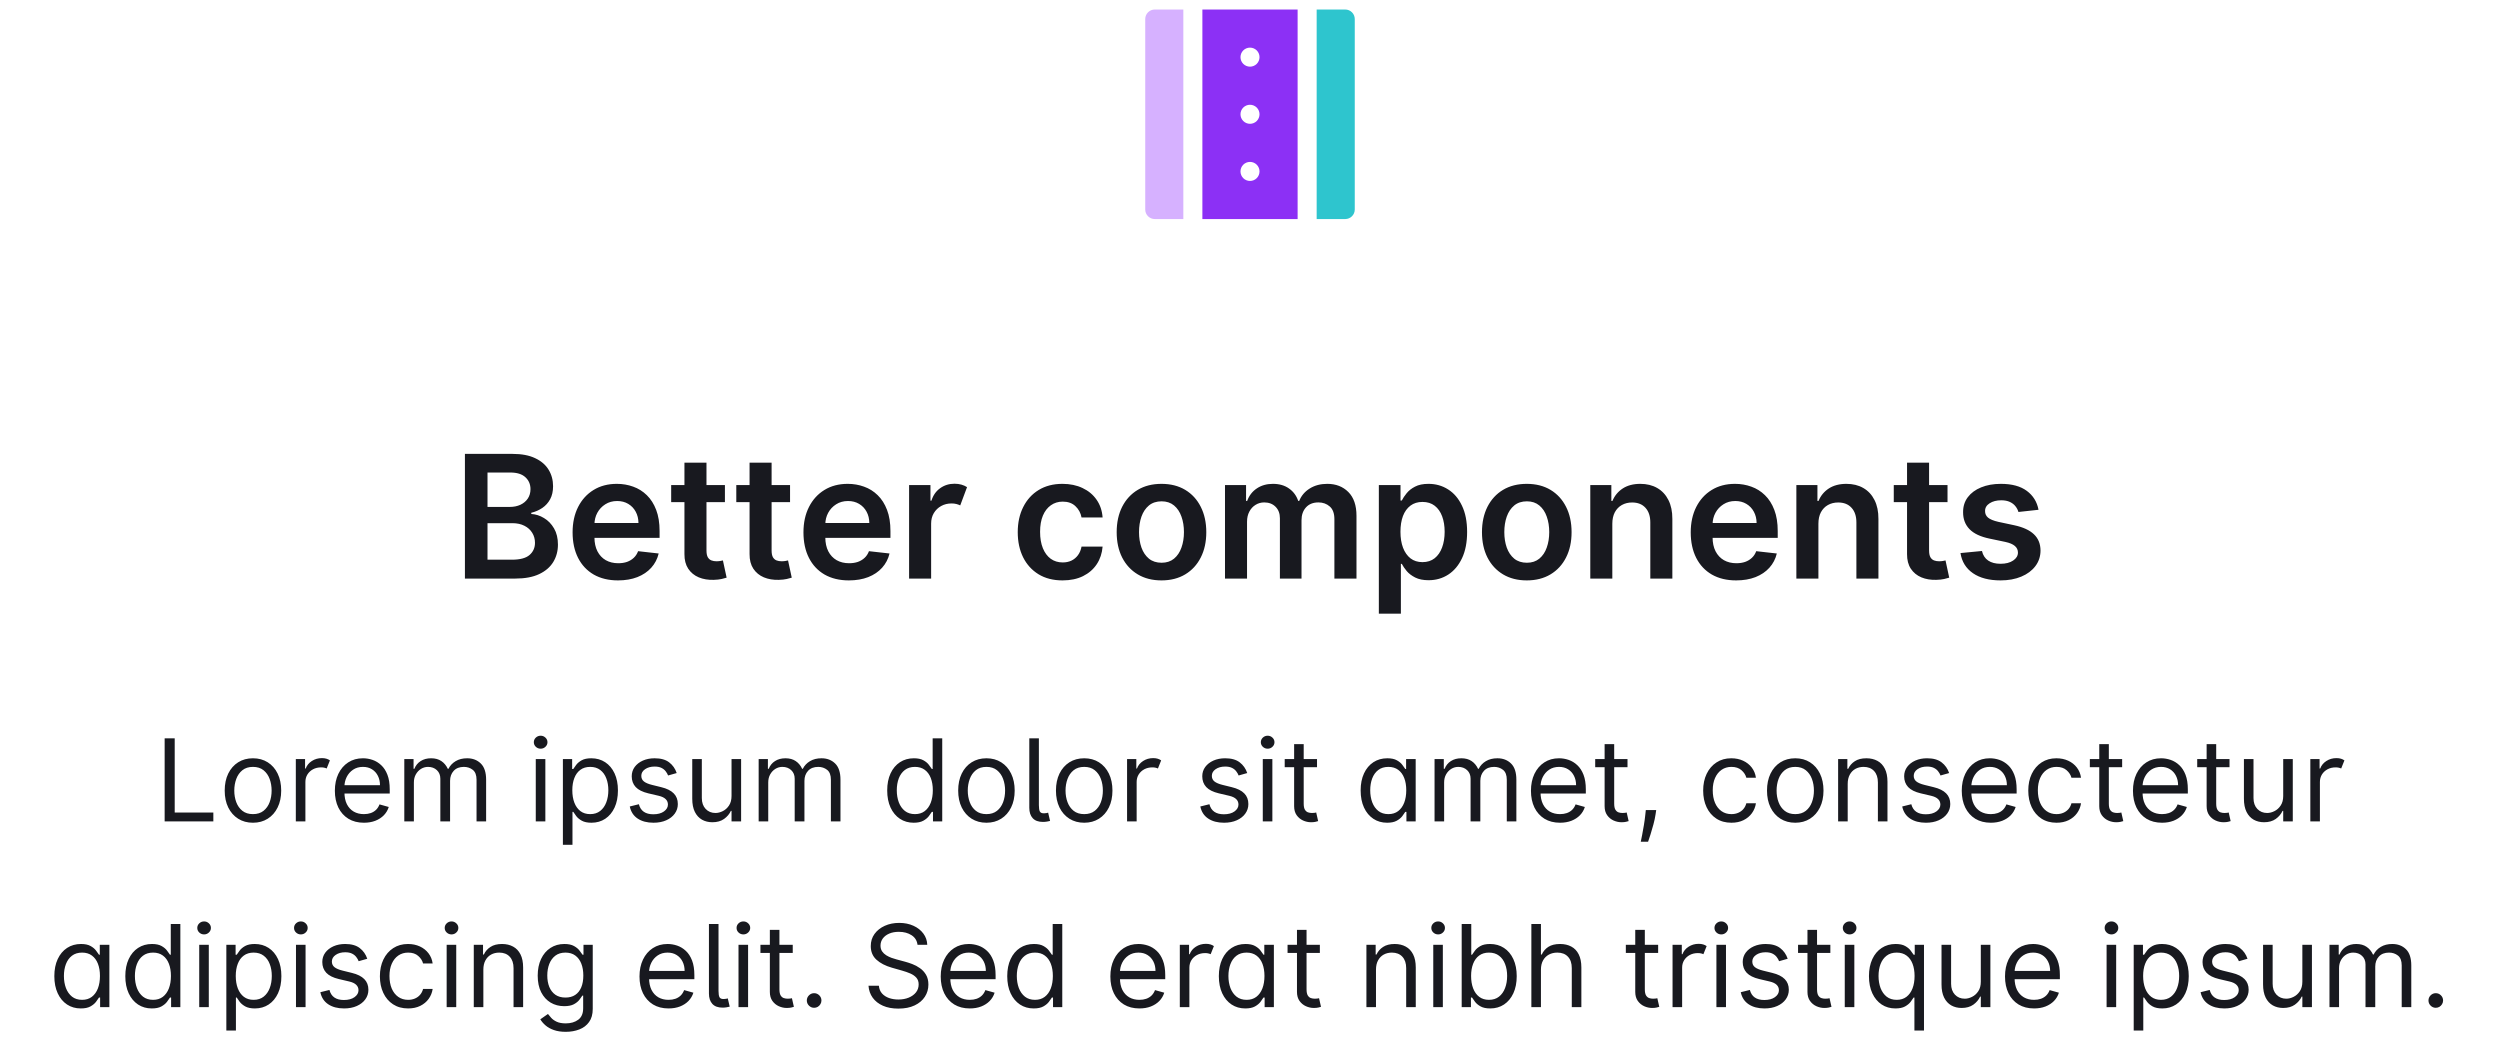<svg width="350" height="148" viewBox="0 0 350 148" fill="none" xmlns="http://www.w3.org/2000/svg">
<path d="M165.667 1.333H161.667C161.313 1.333 160.974 1.474 160.724 1.724C160.474 1.974 160.333 2.313 160.333 2.667V29.333C160.333 29.687 160.474 30.026 160.724 30.276C160.974 30.526 161.313 30.667 161.667 30.667H165.667V1.333Z" fill="#D6B1FF"/>
<path d="M168.333 30.667H181.667V1.333H168.333V30.667ZM175 25.333C174.646 25.333 174.307 25.193 174.057 24.943C173.807 24.693 173.667 24.354 173.667 24C173.667 23.646 173.807 23.307 174.057 23.057C174.307 22.807 174.646 22.667 175 22.667C175.354 22.667 175.693 22.807 175.943 23.057C176.193 23.307 176.333 23.646 176.333 24C176.333 24.354 176.193 24.693 175.943 24.943C175.693 25.193 175.354 25.333 175 25.333ZM175 6.667C175.354 6.667 175.693 6.807 175.943 7.057C176.193 7.307 176.333 7.646 176.333 8C176.333 8.354 176.193 8.693 175.943 8.943C175.693 9.193 175.354 9.333 175 9.333C174.646 9.333 174.307 9.193 174.057 8.943C173.807 8.693 173.667 8.354 173.667 8C173.667 7.646 173.807 7.307 174.057 7.057C174.307 6.807 174.646 6.667 175 6.667ZM175 14.667C175.354 14.667 175.693 14.807 175.943 15.057C176.193 15.307 176.333 15.646 176.333 16C176.333 16.354 176.193 16.693 175.943 16.943C175.693 17.193 175.354 17.333 175 17.333C174.646 17.333 174.307 17.193 174.057 16.943C173.807 16.693 173.667 16.354 173.667 16C173.667 15.646 173.807 15.307 174.057 15.057C174.307 14.807 174.646 14.667 175 14.667Z" fill="#8C30F5"/>
<path d="M188.333 1.333H184.333V30.667H188.333C188.687 30.667 189.026 30.526 189.276 30.276C189.526 30.026 189.667 29.687 189.667 29.333V2.667C189.667 2.313 189.526 1.974 189.276 1.724C189.026 1.474 188.687 1.333 188.333 1.333Z" fill="#2EC5CE"/>
<g clip-path="url(#clip0_158_417)">
<path d="M65.089 81V63.545H71.771C73.032 63.545 74.08 63.744 74.915 64.142C75.756 64.534 76.384 65.071 76.799 65.753C77.219 66.435 77.43 67.207 77.43 68.071C77.43 68.781 77.293 69.389 77.021 69.895C76.748 70.395 76.381 70.801 75.921 71.114C75.461 71.426 74.947 71.651 74.379 71.787V71.957C74.998 71.992 75.592 72.182 76.16 72.528C76.734 72.869 77.202 73.352 77.566 73.977C77.93 74.602 78.112 75.358 78.112 76.244C78.112 77.148 77.893 77.96 77.455 78.682C77.018 79.398 76.359 79.963 75.478 80.378C74.597 80.793 73.489 81 72.154 81H65.089ZM68.251 78.358H71.651C72.799 78.358 73.626 78.139 74.131 77.702C74.643 77.258 74.898 76.69 74.898 75.997C74.898 75.48 74.771 75.014 74.515 74.599C74.259 74.179 73.896 73.849 73.424 73.611C72.952 73.367 72.39 73.244 71.737 73.244H68.251V78.358ZM68.251 70.969H71.379C71.924 70.969 72.415 70.869 72.853 70.671C73.29 70.466 73.634 70.179 73.884 69.81C74.14 69.435 74.268 68.992 74.268 68.48C74.268 67.804 74.029 67.247 73.552 66.81C73.08 66.372 72.379 66.153 71.447 66.153H68.251V70.969ZM86.521 81.256C85.209 81.256 84.075 80.983 83.121 80.438C82.172 79.886 81.442 79.108 80.93 78.102C80.419 77.091 80.163 75.901 80.163 74.531C80.163 73.185 80.419 72.003 80.93 70.986C81.447 69.963 82.169 69.168 83.095 68.599C84.021 68.026 85.109 67.739 86.359 67.739C87.166 67.739 87.928 67.869 88.644 68.131C89.365 68.386 90.001 68.784 90.553 69.324C91.109 69.864 91.547 70.551 91.865 71.386C92.183 72.216 92.342 73.204 92.342 74.352V75.298H81.612V73.219H89.385C89.379 72.628 89.251 72.102 89.001 71.642C88.751 71.176 88.402 70.81 87.953 70.543C87.51 70.276 86.993 70.142 86.402 70.142C85.771 70.142 85.217 70.296 84.74 70.602C84.263 70.903 83.891 71.301 83.624 71.796C83.362 72.284 83.229 72.821 83.223 73.406V75.222C83.223 75.983 83.362 76.636 83.641 77.182C83.919 77.722 84.308 78.136 84.808 78.426C85.308 78.71 85.894 78.852 86.564 78.852C87.013 78.852 87.419 78.79 87.783 78.665C88.146 78.534 88.462 78.344 88.729 78.094C88.996 77.844 89.197 77.534 89.334 77.165L92.215 77.489C92.033 78.25 91.686 78.915 91.175 79.483C90.669 80.046 90.021 80.483 89.231 80.796C88.442 81.102 87.538 81.256 86.521 81.256ZM101.489 67.909V70.296H93.964V67.909H101.489ZM95.822 64.773H98.907V77.062C98.907 77.477 98.969 77.796 99.094 78.017C99.225 78.233 99.396 78.381 99.606 78.46C99.816 78.54 100.049 78.579 100.305 78.579C100.498 78.579 100.674 78.565 100.833 78.537C100.998 78.508 101.123 78.483 101.208 78.46L101.728 80.872C101.563 80.929 101.327 80.992 101.021 81.06C100.719 81.128 100.35 81.168 99.913 81.179C99.14 81.202 98.444 81.085 97.825 80.829C97.205 80.568 96.714 80.165 96.35 79.619C95.992 79.074 95.816 78.392 95.822 77.574V64.773ZM110.607 67.909V70.296H103.081V67.909H110.607ZM104.939 64.773H108.024V77.062C108.024 77.477 108.087 77.796 108.212 78.017C108.342 78.233 108.513 78.381 108.723 78.46C108.933 78.54 109.166 78.579 109.422 78.579C109.615 78.579 109.791 78.565 109.95 78.537C110.115 78.508 110.24 78.483 110.325 78.46L110.845 80.872C110.68 80.929 110.445 80.992 110.138 81.06C109.837 81.128 109.467 81.168 109.03 81.179C108.257 81.202 107.561 81.085 106.942 80.829C106.322 80.568 105.831 80.165 105.467 79.619C105.109 79.074 104.933 78.392 104.939 77.574V64.773ZM118.842 81.256C117.529 81.256 116.396 80.983 115.441 80.438C114.492 79.886 113.762 79.108 113.251 78.102C112.739 77.091 112.484 75.901 112.484 74.531C112.484 73.185 112.739 72.003 113.251 70.986C113.768 69.963 114.489 69.168 115.415 68.599C116.342 68.026 117.43 67.739 118.68 67.739C119.487 67.739 120.248 67.869 120.964 68.131C121.685 68.386 122.322 68.784 122.873 69.324C123.43 69.864 123.867 70.551 124.185 71.386C124.504 72.216 124.663 73.204 124.663 74.352V75.298H113.933V73.219H121.705C121.7 72.628 121.572 72.102 121.322 71.642C121.072 71.176 120.722 70.81 120.273 70.543C119.83 70.276 119.313 70.142 118.722 70.142C118.092 70.142 117.538 70.296 117.06 70.602C116.583 70.903 116.211 71.301 115.944 71.796C115.683 72.284 115.549 72.821 115.543 73.406V75.222C115.543 75.983 115.683 76.636 115.961 77.182C116.239 77.722 116.629 78.136 117.129 78.426C117.629 78.71 118.214 78.852 118.884 78.852C119.333 78.852 119.739 78.79 120.103 78.665C120.467 78.534 120.782 78.344 121.049 78.094C121.316 77.844 121.518 77.534 121.654 77.165L124.535 77.489C124.353 78.25 124.006 78.915 123.495 79.483C122.989 80.046 122.342 80.483 121.552 80.796C120.762 81.102 119.859 81.256 118.842 81.256ZM127.273 81V67.909H130.264V70.091H130.401C130.639 69.335 131.048 68.753 131.628 68.344C132.207 67.929 132.875 67.722 133.631 67.722C133.983 67.722 134.307 67.764 134.602 67.849C134.898 67.935 135.159 68.051 135.386 68.199L134.432 70.756C134.267 70.676 134.085 70.611 133.886 70.56C133.688 70.508 133.463 70.483 133.213 70.483C132.679 70.483 132.196 70.602 131.764 70.841C131.332 71.079 130.989 71.412 130.733 71.838C130.483 72.258 130.358 72.747 130.358 73.304V81H127.273ZM148.756 81.256C147.45 81.256 146.327 80.969 145.39 80.395C144.458 79.821 143.739 79.028 143.234 78.017C142.734 77 142.484 75.829 142.484 74.506C142.484 73.176 142.739 72.003 143.251 70.986C143.762 69.963 144.484 69.168 145.415 68.599C146.353 68.026 147.461 67.739 148.739 67.739C149.802 67.739 150.742 67.935 151.56 68.327C152.384 68.713 153.04 69.261 153.529 69.972C154.018 70.676 154.296 71.5 154.364 72.443H151.415C151.296 71.812 151.012 71.287 150.563 70.867C150.12 70.44 149.526 70.227 148.782 70.227C148.151 70.227 147.597 70.398 147.12 70.739C146.643 71.074 146.271 71.557 146.004 72.188C145.742 72.818 145.612 73.574 145.612 74.454C145.612 75.347 145.742 76.114 146.004 76.756C146.265 77.392 146.631 77.883 147.103 78.23C147.58 78.571 148.14 78.742 148.782 78.742C149.237 78.742 149.643 78.656 150.001 78.486C150.364 78.31 150.668 78.057 150.913 77.727C151.157 77.398 151.325 76.997 151.415 76.526H154.364C154.29 77.452 154.018 78.273 153.546 78.989C153.075 79.699 152.433 80.256 151.62 80.659C150.808 81.057 149.853 81.256 148.756 81.256ZM162.608 81.256C161.33 81.256 160.222 80.974 159.284 80.412C158.347 79.849 157.619 79.062 157.102 78.051C156.591 77.04 156.335 75.858 156.335 74.506C156.335 73.153 156.591 71.969 157.102 70.952C157.619 69.935 158.347 69.145 159.284 68.582C160.222 68.02 161.33 67.739 162.608 67.739C163.886 67.739 164.994 68.02 165.932 68.582C166.869 69.145 167.594 69.935 168.105 70.952C168.622 71.969 168.881 73.153 168.881 74.506C168.881 75.858 168.622 77.04 168.105 78.051C167.594 79.062 166.869 79.849 165.932 80.412C164.994 80.974 163.886 81.256 162.608 81.256ZM162.625 78.784C163.318 78.784 163.898 78.594 164.364 78.213C164.83 77.827 165.176 77.31 165.403 76.662C165.636 76.014 165.753 75.293 165.753 74.497C165.753 73.696 165.636 72.972 165.403 72.324C165.176 71.671 164.83 71.151 164.364 70.764C163.898 70.378 163.318 70.185 162.625 70.185C161.915 70.185 161.324 70.378 160.852 70.764C160.386 71.151 160.037 71.671 159.804 72.324C159.577 72.972 159.463 73.696 159.463 74.497C159.463 75.293 159.577 76.014 159.804 76.662C160.037 77.31 160.386 77.827 160.852 78.213C161.324 78.594 161.915 78.784 162.625 78.784ZM171.499 81V67.909H174.448V70.133H174.602C174.874 69.383 175.326 68.798 175.957 68.378C176.587 67.952 177.34 67.739 178.215 67.739C179.102 67.739 179.849 67.954 180.457 68.386C181.07 68.812 181.502 69.395 181.752 70.133H181.888C182.178 69.406 182.667 68.827 183.354 68.395C184.048 67.957 184.869 67.739 185.817 67.739C187.022 67.739 188.005 68.119 188.766 68.881C189.528 69.642 189.908 70.753 189.908 72.213V81H186.815V72.69C186.815 71.878 186.599 71.284 186.167 70.909C185.735 70.528 185.207 70.338 184.582 70.338C183.837 70.338 183.255 70.571 182.835 71.037C182.42 71.497 182.212 72.097 182.212 72.835V81H179.187V72.562C179.187 71.886 178.982 71.347 178.573 70.943C178.17 70.54 177.641 70.338 176.988 70.338C176.545 70.338 176.141 70.452 175.778 70.679C175.414 70.901 175.124 71.216 174.908 71.625C174.692 72.028 174.585 72.5 174.585 73.04V81H171.499ZM193.038 85.909V67.909H196.072V70.074H196.251C196.411 69.756 196.635 69.418 196.925 69.06C197.214 68.696 197.607 68.386 198.101 68.131C198.595 67.869 199.226 67.739 199.993 67.739C201.004 67.739 201.916 67.997 202.729 68.514C203.547 69.026 204.195 69.784 204.672 70.79C205.155 71.79 205.396 73.017 205.396 74.472C205.396 75.909 205.161 77.131 204.689 78.136C204.217 79.142 203.575 79.909 202.763 80.438C201.95 80.966 201.03 81.23 200.001 81.23C199.251 81.23 198.629 81.105 198.135 80.855C197.641 80.605 197.243 80.304 196.942 79.952C196.646 79.594 196.416 79.256 196.251 78.938H196.124V85.909H193.038ZM196.064 74.454C196.064 75.301 196.183 76.043 196.422 76.679C196.666 77.315 197.016 77.812 197.47 78.171C197.93 78.523 198.487 78.699 199.141 78.699C199.822 78.699 200.393 78.517 200.854 78.153C201.314 77.784 201.661 77.281 201.893 76.645C202.132 76.003 202.251 75.273 202.251 74.454C202.251 73.642 202.135 72.921 201.902 72.29C201.669 71.659 201.322 71.165 200.862 70.807C200.402 70.449 199.828 70.27 199.141 70.27C198.482 70.27 197.922 70.443 197.462 70.79C197.001 71.136 196.652 71.622 196.413 72.247C196.18 72.872 196.064 73.608 196.064 74.454ZM213.749 81.256C212.47 81.256 211.362 80.974 210.425 80.412C209.487 79.849 208.76 79.062 208.243 78.051C207.732 77.04 207.476 75.858 207.476 74.506C207.476 73.153 207.732 71.969 208.243 70.952C208.76 69.935 209.487 69.145 210.425 68.582C211.362 68.02 212.47 67.739 213.749 67.739C215.027 67.739 216.135 68.02 217.072 68.582C218.01 69.145 218.734 69.935 219.246 70.952C219.763 71.969 220.021 73.153 220.021 74.506C220.021 75.858 219.763 77.04 219.246 78.051C218.734 79.062 218.01 79.849 217.072 80.412C216.135 80.974 215.027 81.256 213.749 81.256ZM213.766 78.784C214.459 78.784 215.038 78.594 215.504 78.213C215.97 77.827 216.317 77.31 216.544 76.662C216.777 76.014 216.893 75.293 216.893 74.497C216.893 73.696 216.777 72.972 216.544 72.324C216.317 71.671 215.97 71.151 215.504 70.764C215.038 70.378 214.459 70.185 213.766 70.185C213.055 70.185 212.464 70.378 211.993 70.764C211.527 71.151 211.178 71.671 210.945 72.324C210.717 72.972 210.604 73.696 210.604 74.497C210.604 75.293 210.717 76.014 210.945 76.662C211.178 77.31 211.527 77.827 211.993 78.213C212.464 78.594 213.055 78.784 213.766 78.784ZM225.725 73.329V81H222.64V67.909H225.589V70.133H225.742C226.043 69.401 226.523 68.818 227.183 68.386C227.847 67.954 228.668 67.739 229.646 67.739C230.549 67.739 231.336 67.932 232.006 68.318C232.683 68.704 233.205 69.264 233.575 69.997C233.95 70.73 234.134 71.619 234.129 72.665V81H231.043V73.142C231.043 72.267 230.816 71.582 230.362 71.088C229.913 70.594 229.29 70.347 228.495 70.347C227.955 70.347 227.475 70.466 227.055 70.704C226.64 70.938 226.313 71.276 226.075 71.719C225.842 72.162 225.725 72.699 225.725 73.329ZM243.06 81.256C241.748 81.256 240.614 80.983 239.66 80.438C238.711 79.886 237.981 79.108 237.469 78.102C236.958 77.091 236.702 75.901 236.702 74.531C236.702 73.185 236.958 72.003 237.469 70.986C237.987 69.963 238.708 69.168 239.634 68.599C240.56 68.026 241.648 67.739 242.898 67.739C243.705 67.739 244.467 67.869 245.183 68.131C245.904 68.386 246.54 68.784 247.092 69.324C247.648 69.864 248.086 70.551 248.404 71.386C248.722 72.216 248.881 73.204 248.881 74.352V75.298H238.151V73.219H245.924C245.918 72.628 245.79 72.102 245.54 71.642C245.29 71.176 244.941 70.81 244.492 70.543C244.049 70.276 243.532 70.142 242.941 70.142C242.31 70.142 241.756 70.296 241.279 70.602C240.802 70.903 240.43 71.301 240.163 71.796C239.901 72.284 239.768 72.821 239.762 73.406V75.222C239.762 75.983 239.901 76.636 240.18 77.182C240.458 77.722 240.847 78.136 241.347 78.426C241.847 78.71 242.433 78.852 243.103 78.852C243.552 78.852 243.958 78.79 244.322 78.665C244.685 78.534 245.001 78.344 245.268 78.094C245.535 77.844 245.737 77.534 245.873 77.165L248.754 77.489C248.572 78.25 248.225 78.915 247.714 79.483C247.208 80.046 246.56 80.483 245.771 80.796C244.981 81.102 244.077 81.256 243.06 81.256ZM254.577 73.329V81H251.491V67.909H254.44V70.133H254.594C254.895 69.401 255.375 68.818 256.034 68.386C256.699 67.954 257.52 67.739 258.497 67.739C259.401 67.739 260.188 67.932 260.858 68.318C261.534 68.704 262.057 69.264 262.426 69.997C262.801 70.73 262.986 71.619 262.98 72.665V81H259.895V73.142C259.895 72.267 259.668 71.582 259.213 71.088C258.764 70.594 258.142 70.347 257.347 70.347C256.807 70.347 256.327 70.466 255.906 70.704C255.491 70.938 255.165 71.276 254.926 71.719C254.693 72.162 254.577 72.699 254.577 73.329ZM272.653 67.909V70.296H265.128V67.909H272.653ZM266.986 64.773H270.071V77.062C270.071 77.477 270.134 77.796 270.259 78.017C270.389 78.233 270.56 78.381 270.77 78.46C270.98 78.54 271.213 78.579 271.469 78.579C271.662 78.579 271.838 78.565 271.997 78.537C272.162 78.508 272.287 78.483 272.372 78.46L272.892 80.872C272.727 80.929 272.491 80.992 272.185 81.06C271.884 81.128 271.514 81.168 271.077 81.179C270.304 81.202 269.608 81.085 268.989 80.829C268.369 80.568 267.878 80.165 267.514 79.619C267.156 79.074 266.98 78.392 266.986 77.574V64.773ZM285.393 71.369L282.58 71.676C282.501 71.392 282.362 71.125 282.163 70.875C281.969 70.625 281.708 70.423 281.379 70.27C281.049 70.117 280.646 70.04 280.168 70.04C279.526 70.04 278.987 70.179 278.549 70.457C278.117 70.736 277.904 71.097 277.91 71.54C277.904 71.921 278.043 72.23 278.327 72.469C278.617 72.707 279.094 72.903 279.759 73.057L281.992 73.534C283.231 73.801 284.151 74.224 284.754 74.804C285.362 75.383 285.668 76.142 285.674 77.079C285.668 77.903 285.427 78.631 284.95 79.261C284.478 79.886 283.822 80.375 282.981 80.727C282.14 81.079 281.174 81.256 280.083 81.256C278.481 81.256 277.191 80.921 276.214 80.25C275.237 79.574 274.654 78.633 274.467 77.429L277.475 77.139C277.612 77.73 277.901 78.176 278.344 78.477C278.788 78.778 279.364 78.929 280.075 78.929C280.808 78.929 281.396 78.778 281.839 78.477C282.288 78.176 282.512 77.804 282.512 77.361C282.512 76.986 282.367 76.676 282.077 76.432C281.793 76.188 281.35 76 280.748 75.869L278.515 75.401C277.259 75.139 276.33 74.699 275.728 74.079C275.126 73.454 274.827 72.665 274.833 71.71C274.827 70.903 275.046 70.204 275.489 69.614C275.938 69.017 276.56 68.557 277.356 68.233C278.157 67.903 279.08 67.739 280.126 67.739C281.66 67.739 282.867 68.065 283.748 68.719C284.634 69.372 285.183 70.256 285.393 71.369Z" fill="#18191F"/>
<path d="M23.05 115V103.364H24.459V113.75H29.868V115H23.05ZM35.413 115.182C34.626 115.182 33.934 114.994 33.34 114.619C32.749 114.244 32.286 113.72 31.953 113.045C31.624 112.371 31.459 111.583 31.459 110.682C31.459 109.773 31.624 108.979 31.953 108.301C32.286 107.623 32.749 107.097 33.34 106.722C33.934 106.347 34.626 106.159 35.413 106.159C36.201 106.159 36.891 106.347 37.481 106.722C38.076 107.097 38.538 107.623 38.868 108.301C39.201 108.979 39.368 109.773 39.368 110.682C39.368 111.583 39.201 112.371 38.868 113.045C38.538 113.72 38.076 114.244 37.481 114.619C36.891 114.994 36.201 115.182 35.413 115.182ZM35.413 113.977C36.012 113.977 36.504 113.824 36.891 113.517C37.277 113.21 37.563 112.807 37.749 112.307C37.934 111.807 38.027 111.265 38.027 110.682C38.027 110.098 37.934 109.555 37.749 109.051C37.563 108.547 37.277 108.14 36.891 107.83C36.504 107.519 36.012 107.364 35.413 107.364C34.815 107.364 34.322 107.519 33.936 107.83C33.55 108.14 33.264 108.547 33.078 109.051C32.892 109.555 32.8 110.098 32.8 110.682C32.8 111.265 32.892 111.807 33.078 112.307C33.264 112.807 33.55 113.21 33.936 113.517C34.322 113.824 34.815 113.977 35.413 113.977ZM41.415 115V106.273H42.71V107.591H42.801C42.956 107.159 43.242 106.809 43.659 106.54C44.076 106.271 44.547 106.136 45.074 106.136C45.316 106.136 45.528 106.165 45.71 106.222C45.892 106.278 46.051 106.356 46.188 106.455L45.733 107.591C45.638 107.542 45.526 107.504 45.398 107.477C45.273 107.447 45.127 107.432 44.96 107.432C44.536 107.432 44.157 107.521 43.824 107.699C43.494 107.877 43.233 108.119 43.04 108.426C42.85 108.733 42.756 109.083 42.756 109.477V115H41.415ZM50.949 115.182C50.108 115.182 49.383 114.996 48.773 114.625C48.167 114.25 47.699 113.727 47.369 113.057C47.044 112.383 46.881 111.598 46.881 110.705C46.881 109.811 47.044 109.023 47.369 108.341C47.699 107.655 48.157 107.121 48.744 106.739C49.335 106.352 50.025 106.159 50.812 106.159C51.267 106.159 51.716 106.235 52.159 106.386C52.602 106.538 53.006 106.784 53.369 107.125C53.733 107.462 54.023 107.909 54.239 108.466C54.455 109.023 54.562 109.708 54.562 110.523V111.091H47.835V109.932H53.199C53.199 109.439 53.1 109 52.903 108.614C52.71 108.227 52.434 107.922 52.074 107.699C51.718 107.475 51.297 107.364 50.812 107.364C50.278 107.364 49.816 107.496 49.426 107.761C49.04 108.023 48.742 108.364 48.534 108.784C48.326 109.205 48.222 109.655 48.222 110.136V110.909C48.222 111.568 48.335 112.127 48.562 112.585C48.794 113.04 49.114 113.386 49.523 113.625C49.932 113.86 50.407 113.977 50.949 113.977C51.301 113.977 51.619 113.928 51.903 113.83C52.191 113.727 52.439 113.576 52.648 113.375C52.856 113.17 53.017 112.917 53.131 112.614L54.426 112.977C54.29 113.417 54.061 113.803 53.739 114.136C53.417 114.466 53.019 114.723 52.545 114.909C52.072 115.091 51.54 115.182 50.949 115.182ZM56.602 115V106.273H57.898V107.636H58.011C58.193 107.17 58.487 106.809 58.892 106.551C59.297 106.29 59.784 106.159 60.352 106.159C60.928 106.159 61.407 106.29 61.79 106.551C62.176 106.809 62.477 107.17 62.693 107.636H62.784C63.008 107.186 63.343 106.828 63.79 106.562C64.237 106.294 64.773 106.159 65.398 106.159C66.178 106.159 66.816 106.403 67.312 106.892C67.809 107.377 68.057 108.133 68.057 109.159V115H66.716V109.159C66.716 108.515 66.54 108.055 66.188 107.778C65.835 107.502 65.421 107.364 64.943 107.364C64.329 107.364 63.854 107.549 63.517 107.92C63.18 108.288 63.011 108.754 63.011 109.318V115H61.648V109.023C61.648 108.527 61.487 108.127 61.165 107.824C60.843 107.517 60.428 107.364 59.92 107.364C59.572 107.364 59.246 107.456 58.943 107.642C58.644 107.828 58.401 108.085 58.216 108.415C58.034 108.741 57.943 109.117 57.943 109.545V115H56.602ZM75.008 115V106.273H76.349V115H75.008ZM75.69 104.818C75.429 104.818 75.204 104.729 75.014 104.551C74.829 104.373 74.736 104.159 74.736 103.909C74.736 103.659 74.829 103.445 75.014 103.267C75.204 103.089 75.429 103 75.69 103C75.952 103 76.175 103.089 76.361 103.267C76.55 103.445 76.645 103.659 76.645 103.909C76.645 104.159 76.55 104.373 76.361 104.551C76.175 104.729 75.952 104.818 75.69 104.818ZM78.805 118.273V106.273H80.101V107.659H80.26C80.358 107.508 80.495 107.314 80.669 107.08C80.847 106.841 81.101 106.629 81.43 106.443C81.764 106.254 82.215 106.159 82.783 106.159C83.517 106.159 84.165 106.343 84.726 106.71C85.287 107.078 85.724 107.598 86.038 108.273C86.353 108.947 86.51 109.742 86.51 110.659C86.51 111.583 86.353 112.384 86.038 113.062C85.724 113.737 85.288 114.259 84.731 114.631C84.175 114.998 83.533 115.182 82.805 115.182C82.245 115.182 81.796 115.089 81.459 114.903C81.122 114.714 80.862 114.5 80.68 114.261C80.499 114.019 80.358 113.818 80.26 113.659H80.146V118.273H78.805ZM80.124 110.636C80.124 111.295 80.22 111.877 80.413 112.381C80.606 112.881 80.889 113.273 81.26 113.557C81.631 113.837 82.086 113.977 82.624 113.977C83.184 113.977 83.652 113.83 84.027 113.534C84.406 113.235 84.69 112.833 84.879 112.33C85.072 111.822 85.169 111.258 85.169 110.636C85.169 110.023 85.074 109.47 84.885 108.977C84.699 108.481 84.417 108.089 84.038 107.801C83.663 107.509 83.192 107.364 82.624 107.364C82.078 107.364 81.62 107.502 81.249 107.778C80.877 108.051 80.597 108.434 80.408 108.926C80.218 109.415 80.124 109.985 80.124 110.636ZM94.737 108.227L93.533 108.568C93.457 108.367 93.345 108.172 93.197 107.983C93.053 107.79 92.856 107.631 92.606 107.506C92.356 107.381 92.037 107.318 91.646 107.318C91.112 107.318 90.667 107.441 90.311 107.688C89.959 107.93 89.783 108.239 89.783 108.614C89.783 108.947 89.904 109.21 90.146 109.403C90.389 109.597 90.767 109.758 91.283 109.886L92.578 110.205C93.358 110.394 93.94 110.684 94.322 111.074C94.705 111.46 94.896 111.958 94.896 112.568C94.896 113.068 94.752 113.515 94.465 113.909C94.18 114.303 93.783 114.614 93.271 114.841C92.76 115.068 92.165 115.182 91.487 115.182C90.597 115.182 89.86 114.989 89.277 114.602C88.694 114.216 88.324 113.652 88.169 112.909L89.442 112.591C89.563 113.061 89.792 113.413 90.129 113.648C90.47 113.883 90.915 114 91.465 114C92.09 114 92.586 113.867 92.953 113.602C93.324 113.333 93.51 113.011 93.51 112.636C93.51 112.333 93.404 112.08 93.192 111.875C92.98 111.667 92.654 111.511 92.215 111.409L90.76 111.068C89.961 110.879 89.374 110.585 88.999 110.188C88.627 109.786 88.442 109.284 88.442 108.682C88.442 108.189 88.58 107.754 88.856 107.375C89.137 106.996 89.517 106.699 89.999 106.483C90.483 106.267 91.033 106.159 91.646 106.159C92.51 106.159 93.188 106.348 93.68 106.727C94.177 107.106 94.529 107.606 94.737 108.227ZM102.415 111.432V106.273H103.756V115H102.415V113.523H102.324C102.119 113.966 101.801 114.343 101.369 114.653C100.938 114.96 100.392 115.114 99.733 115.114C99.188 115.114 98.703 114.994 98.278 114.756C97.854 114.513 97.521 114.15 97.278 113.665C97.036 113.176 96.915 112.561 96.915 111.818V106.273H98.256V111.727C98.256 112.364 98.434 112.871 98.79 113.25C99.15 113.629 99.608 113.818 100.165 113.818C100.498 113.818 100.837 113.733 101.182 113.562C101.53 113.392 101.822 113.131 102.057 112.778C102.295 112.426 102.415 111.977 102.415 111.432ZM106.212 115V106.273H107.507V107.636H107.621C107.803 107.17 108.096 106.809 108.501 106.551C108.907 106.29 109.393 106.159 109.962 106.159C110.537 106.159 111.017 106.29 111.399 106.551C111.786 106.809 112.087 107.17 112.303 107.636H112.393C112.617 107.186 112.952 106.828 113.399 106.562C113.846 106.294 114.382 106.159 115.007 106.159C115.787 106.159 116.426 106.403 116.922 106.892C117.418 107.377 117.666 108.133 117.666 109.159V115H116.325V109.159C116.325 108.515 116.149 108.055 115.797 107.778C115.445 107.502 115.03 107.364 114.553 107.364C113.939 107.364 113.464 107.549 113.126 107.92C112.789 108.288 112.621 108.754 112.621 109.318V115H111.257V109.023C111.257 108.527 111.096 108.127 110.774 107.824C110.452 107.517 110.037 107.364 109.53 107.364C109.181 107.364 108.856 107.456 108.553 107.642C108.253 107.828 108.011 108.085 107.825 108.415C107.643 108.741 107.553 109.117 107.553 109.545V115H106.212ZM127.913 115.182C127.186 115.182 126.544 114.998 125.987 114.631C125.43 114.259 124.995 113.737 124.68 113.062C124.366 112.384 124.209 111.583 124.209 110.659C124.209 109.742 124.366 108.947 124.68 108.273C124.995 107.598 125.432 107.078 125.993 106.71C126.554 106.343 127.201 106.159 127.936 106.159C128.504 106.159 128.953 106.254 129.283 106.443C129.616 106.629 129.87 106.841 130.044 107.08C130.222 107.314 130.36 107.508 130.459 107.659H130.572V103.364H131.913V115H130.618V113.659H130.459C130.36 113.818 130.22 114.019 130.038 114.261C129.857 114.5 129.597 114.714 129.26 114.903C128.923 115.089 128.474 115.182 127.913 115.182ZM128.095 113.977C128.633 113.977 129.088 113.837 129.459 113.557C129.83 113.273 130.112 112.881 130.305 112.381C130.499 111.877 130.595 111.295 130.595 110.636C130.595 109.985 130.5 109.415 130.311 108.926C130.122 108.434 129.841 108.051 129.47 107.778C129.099 107.502 128.641 107.364 128.095 107.364C127.527 107.364 127.054 107.509 126.675 107.801C126.3 108.089 126.018 108.481 125.828 108.977C125.643 109.47 125.55 110.023 125.55 110.636C125.55 111.258 125.644 111.822 125.834 112.33C126.027 112.833 126.311 113.235 126.686 113.534C127.065 113.83 127.535 113.977 128.095 113.977ZM138.101 115.182C137.313 115.182 136.622 114.994 136.027 114.619C135.436 114.244 134.974 113.72 134.641 113.045C134.311 112.371 134.146 111.583 134.146 110.682C134.146 109.773 134.311 108.979 134.641 108.301C134.974 107.623 135.436 107.097 136.027 106.722C136.622 106.347 137.313 106.159 138.101 106.159C138.889 106.159 139.578 106.347 140.169 106.722C140.764 107.097 141.226 107.623 141.555 108.301C141.889 108.979 142.055 109.773 142.055 110.682C142.055 111.583 141.889 112.371 141.555 113.045C141.226 113.72 140.764 114.244 140.169 114.619C139.578 114.994 138.889 115.182 138.101 115.182ZM138.101 113.977C138.699 113.977 139.192 113.824 139.578 113.517C139.964 113.21 140.25 112.807 140.436 112.307C140.622 111.807 140.714 111.265 140.714 110.682C140.714 110.098 140.622 109.555 140.436 109.051C140.25 108.547 139.964 108.14 139.578 107.83C139.192 107.519 138.699 107.364 138.101 107.364C137.502 107.364 137.01 107.519 136.624 107.83C136.237 108.14 135.951 108.547 135.766 109.051C135.58 109.555 135.487 110.098 135.487 110.682C135.487 111.265 135.58 111.807 135.766 112.307C135.951 112.807 136.237 113.21 136.624 113.517C137.01 113.824 137.502 113.977 138.101 113.977ZM144.102 103.364H145.443V112.727C145.443 113.152 145.491 113.449 145.585 113.619C145.68 113.79 145.875 113.871 146.17 113.864C146.33 113.856 146.447 113.845 146.523 113.83C146.602 113.811 146.674 113.792 146.739 113.773L147.011 114.932C146.894 114.966 146.746 114.996 146.568 115.023C146.39 115.053 146.205 115.068 146.011 115.068C145.375 115.068 144.898 114.894 144.58 114.545C144.261 114.197 144.102 113.712 144.102 113.091V103.364ZM151.788 115.182C151 115.182 150.309 114.994 149.714 114.619C149.124 114.244 148.661 113.72 148.328 113.045C147.999 112.371 147.834 111.583 147.834 110.682C147.834 109.773 147.999 108.979 148.328 108.301C148.661 107.623 149.124 107.097 149.714 106.722C150.309 106.347 151 106.159 151.788 106.159C152.576 106.159 153.266 106.347 153.857 106.722C154.451 107.097 154.913 107.623 155.243 108.301C155.576 108.979 155.743 109.773 155.743 110.682C155.743 111.583 155.576 112.371 155.243 113.045C154.913 113.72 154.451 114.244 153.857 114.619C153.266 114.994 152.576 115.182 151.788 115.182ZM151.788 113.977C152.387 113.977 152.879 113.824 153.266 113.517C153.652 113.21 153.938 112.807 154.124 112.307C154.309 111.807 154.402 111.265 154.402 110.682C154.402 110.098 154.309 109.555 154.124 109.051C153.938 108.547 153.652 108.14 153.266 107.83C152.879 107.519 152.387 107.364 151.788 107.364C151.19 107.364 150.697 107.519 150.311 107.83C149.925 108.14 149.639 108.547 149.453 109.051C149.268 109.555 149.175 110.098 149.175 110.682C149.175 111.265 149.268 111.807 149.453 112.307C149.639 112.807 149.925 113.21 150.311 113.517C150.697 113.824 151.19 113.977 151.788 113.977ZM157.79 115V106.273H159.085V107.591H159.176C159.331 107.159 159.617 106.809 160.034 106.54C160.451 106.271 160.922 106.136 161.449 106.136C161.691 106.136 161.903 106.165 162.085 106.222C162.267 106.278 162.426 106.356 162.562 106.455L162.108 107.591C162.013 107.542 161.902 107.504 161.773 107.477C161.648 107.447 161.502 107.432 161.335 107.432C160.911 107.432 160.532 107.521 160.199 107.699C159.869 107.877 159.608 108.119 159.415 108.426C159.225 108.733 159.131 109.083 159.131 109.477V115H157.79ZM174.612 108.227L173.408 108.568C173.332 108.367 173.22 108.172 173.072 107.983C172.929 107.79 172.732 107.631 172.482 107.506C172.232 107.381 171.911 107.318 171.521 107.318C170.987 107.318 170.542 107.441 170.186 107.688C169.834 107.93 169.658 108.239 169.658 108.614C169.658 108.947 169.779 109.21 170.021 109.403C170.264 109.597 170.643 109.758 171.158 109.886L172.453 110.205C173.233 110.394 173.815 110.684 174.197 111.074C174.58 111.46 174.771 111.958 174.771 112.568C174.771 113.068 174.627 113.515 174.339 113.909C174.055 114.303 173.658 114.614 173.146 114.841C172.635 115.068 172.04 115.182 171.362 115.182C170.472 115.182 169.735 114.989 169.152 114.602C168.569 114.216 168.199 113.652 168.044 112.909L169.317 112.591C169.438 113.061 169.667 113.413 170.004 113.648C170.345 113.883 170.79 114 171.339 114C171.964 114 172.461 113.867 172.828 113.602C173.199 113.333 173.385 113.011 173.385 112.636C173.385 112.333 173.279 112.08 173.067 111.875C172.855 111.667 172.529 111.511 172.089 111.409L170.635 111.068C169.836 110.879 169.249 110.585 168.874 110.188C168.502 109.786 168.317 109.284 168.317 108.682C168.317 108.189 168.455 107.754 168.732 107.375C169.012 106.996 169.393 106.699 169.874 106.483C170.358 106.267 170.908 106.159 171.521 106.159C172.385 106.159 173.063 106.348 173.555 106.727C174.052 107.106 174.404 107.606 174.612 108.227ZM176.79 115V106.273H178.131V115H176.79ZM177.472 104.818C177.21 104.818 176.985 104.729 176.795 104.551C176.61 104.373 176.517 104.159 176.517 103.909C176.517 103.659 176.61 103.445 176.795 103.267C176.985 103.089 177.21 103 177.472 103C177.733 103 177.956 103.089 178.142 103.267C178.331 103.445 178.426 103.659 178.426 103.909C178.426 104.159 178.331 104.373 178.142 104.551C177.956 104.729 177.733 104.818 177.472 104.818ZM184.382 106.273V107.409H179.859V106.273H184.382ZM181.178 104.182H182.518V112.5C182.518 112.879 182.573 113.163 182.683 113.352C182.797 113.538 182.941 113.663 183.115 113.727C183.293 113.788 183.481 113.818 183.678 113.818C183.825 113.818 183.946 113.811 184.041 113.795C184.136 113.777 184.212 113.761 184.268 113.75L184.541 114.955C184.45 114.989 184.323 115.023 184.161 115.057C183.998 115.095 183.791 115.114 183.541 115.114C183.162 115.114 182.791 115.032 182.428 114.869C182.068 114.706 181.768 114.458 181.53 114.125C181.295 113.792 181.178 113.371 181.178 112.864V104.182ZM194.195 115.182C193.467 115.182 192.825 114.998 192.268 114.631C191.712 114.259 191.276 113.737 190.962 113.062C190.647 112.384 190.49 111.583 190.49 110.659C190.49 109.742 190.647 108.947 190.962 108.273C191.276 107.598 191.714 107.078 192.274 106.71C192.835 106.343 193.482 106.159 194.217 106.159C194.786 106.159 195.234 106.254 195.564 106.443C195.897 106.629 196.151 106.841 196.325 107.08C196.503 107.314 196.642 107.508 196.74 107.659H196.854V106.273H198.195V115H196.899V113.659H196.74C196.642 113.818 196.501 114.019 196.32 114.261C196.138 114.5 195.878 114.714 195.541 114.903C195.204 115.089 194.755 115.182 194.195 115.182ZM194.376 113.977C194.914 113.977 195.369 113.837 195.74 113.557C196.111 113.273 196.393 112.881 196.587 112.381C196.78 111.877 196.876 111.295 196.876 110.636C196.876 109.985 196.782 109.415 196.592 108.926C196.403 108.434 196.123 108.051 195.751 107.778C195.38 107.502 194.922 107.364 194.376 107.364C193.808 107.364 193.335 107.509 192.956 107.801C192.581 108.089 192.299 108.481 192.109 108.977C191.924 109.47 191.831 110.023 191.831 110.636C191.831 111.258 191.926 111.822 192.115 112.33C192.308 112.833 192.592 113.235 192.967 113.534C193.346 113.83 193.816 113.977 194.376 113.977ZM200.837 115V106.273H202.132V107.636H202.246C202.428 107.17 202.721 106.809 203.126 106.551C203.532 106.29 204.018 106.159 204.587 106.159C205.162 106.159 205.642 106.29 206.024 106.551C206.411 106.809 206.712 107.17 206.928 107.636H207.018C207.242 107.186 207.577 106.828 208.024 106.562C208.471 106.294 209.007 106.159 209.632 106.159C210.412 106.159 211.051 106.403 211.547 106.892C212.043 107.377 212.291 108.133 212.291 109.159V115H210.95V109.159C210.95 108.515 210.774 108.055 210.422 107.778C210.07 107.502 209.655 107.364 209.178 107.364C208.564 107.364 208.089 107.549 207.751 107.92C207.414 108.288 207.246 108.754 207.246 109.318V115H205.882V109.023C205.882 108.527 205.721 108.127 205.399 107.824C205.077 107.517 204.662 107.364 204.155 107.364C203.806 107.364 203.481 107.456 203.178 107.642C202.878 107.828 202.636 108.085 202.45 108.415C202.268 108.741 202.178 109.117 202.178 109.545V115H200.837ZM218.402 115.182C217.561 115.182 216.836 114.996 216.226 114.625C215.62 114.25 215.152 113.727 214.822 113.057C214.497 112.383 214.334 111.598 214.334 110.705C214.334 109.811 214.497 109.023 214.822 108.341C215.152 107.655 215.61 107.121 216.197 106.739C216.788 106.352 217.478 106.159 218.266 106.159C218.72 106.159 219.169 106.235 219.612 106.386C220.055 106.538 220.459 106.784 220.822 107.125C221.186 107.462 221.476 107.909 221.692 108.466C221.908 109.023 222.016 109.708 222.016 110.523V111.091H215.288V109.932H220.652C220.652 109.439 220.554 109 220.357 108.614C220.163 108.227 219.887 107.922 219.527 107.699C219.171 107.475 218.75 107.364 218.266 107.364C217.732 107.364 217.269 107.496 216.879 107.761C216.493 108.023 216.196 108.364 215.987 108.784C215.779 109.205 215.675 109.655 215.675 110.136V110.909C215.675 111.568 215.788 112.127 216.016 112.585C216.247 113.04 216.567 113.386 216.976 113.625C217.385 113.86 217.86 113.977 218.402 113.977C218.754 113.977 219.072 113.928 219.357 113.83C219.644 113.727 219.893 113.576 220.101 113.375C220.309 113.17 220.47 112.917 220.584 112.614L221.879 112.977C221.743 113.417 221.514 113.803 221.192 114.136C220.87 114.466 220.472 114.723 219.999 114.909C219.525 115.091 218.993 115.182 218.402 115.182ZM227.851 106.273V107.409H223.328V106.273H227.851ZM224.646 104.182H225.987V112.5C225.987 112.879 226.042 113.163 226.152 113.352C226.266 113.538 226.41 113.663 226.584 113.727C226.762 113.788 226.949 113.818 227.146 113.818C227.294 113.818 227.415 113.811 227.51 113.795C227.605 113.777 227.68 113.761 227.737 113.75L228.01 114.955C227.919 114.989 227.792 115.023 227.629 115.057C227.466 115.095 227.26 115.114 227.01 115.114C226.631 115.114 226.26 115.032 225.896 114.869C225.536 114.706 225.237 114.458 224.999 114.125C224.764 113.792 224.646 113.371 224.646 112.864V104.182ZM231.868 113.409L231.777 114.023C231.713 114.455 231.614 114.917 231.482 115.409C231.353 115.902 231.218 116.366 231.078 116.801C230.938 117.237 230.822 117.583 230.732 117.841H229.709C229.758 117.598 229.822 117.278 229.902 116.881C229.982 116.483 230.061 116.038 230.141 115.545C230.224 115.057 230.292 114.557 230.345 114.045L230.413 113.409H231.868ZM242.398 115.182C241.58 115.182 240.875 114.989 240.284 114.602C239.693 114.216 239.239 113.684 238.92 113.006C238.602 112.328 238.443 111.553 238.443 110.682C238.443 109.795 238.606 109.013 238.932 108.335C239.261 107.653 239.72 107.121 240.307 106.739C240.898 106.352 241.587 106.159 242.375 106.159C242.989 106.159 243.542 106.273 244.034 106.5C244.527 106.727 244.93 107.045 245.244 107.455C245.559 107.864 245.754 108.341 245.83 108.886H244.489C244.386 108.489 244.159 108.136 243.807 107.83C243.458 107.519 242.989 107.364 242.398 107.364C241.875 107.364 241.417 107.5 241.023 107.773C240.633 108.042 240.328 108.422 240.108 108.915C239.892 109.403 239.784 109.977 239.784 110.636C239.784 111.311 239.89 111.898 240.102 112.398C240.318 112.898 240.621 113.286 241.011 113.562C241.405 113.839 241.867 113.977 242.398 113.977C242.746 113.977 243.062 113.917 243.347 113.795C243.631 113.674 243.871 113.5 244.068 113.273C244.265 113.045 244.405 112.773 244.489 112.455H245.83C245.754 112.97 245.566 113.434 245.267 113.847C244.972 114.256 244.58 114.581 244.091 114.824C243.606 115.062 243.042 115.182 242.398 115.182ZM251.335 115.182C250.547 115.182 249.856 114.994 249.261 114.619C248.67 114.244 248.208 113.72 247.875 113.045C247.545 112.371 247.381 111.583 247.381 110.682C247.381 109.773 247.545 108.979 247.875 108.301C248.208 107.623 248.67 107.097 249.261 106.722C249.856 106.347 250.547 106.159 251.335 106.159C252.123 106.159 252.813 106.347 253.403 106.722C253.998 107.097 254.46 107.623 254.79 108.301C255.123 108.979 255.29 109.773 255.29 110.682C255.29 111.583 255.123 112.371 254.79 113.045C254.46 113.72 253.998 114.244 253.403 114.619C252.813 114.994 252.123 115.182 251.335 115.182ZM251.335 113.977C251.934 113.977 252.426 113.824 252.812 113.517C253.199 113.21 253.485 112.807 253.67 112.307C253.856 111.807 253.949 111.265 253.949 110.682C253.949 110.098 253.856 109.555 253.67 109.051C253.485 108.547 253.199 108.14 252.812 107.83C252.426 107.519 251.934 107.364 251.335 107.364C250.737 107.364 250.244 107.519 249.858 107.83C249.472 108.14 249.186 108.547 249 109.051C248.814 109.555 248.722 110.098 248.722 110.682C248.722 111.265 248.814 111.807 249 112.307C249.186 112.807 249.472 113.21 249.858 113.517C250.244 113.824 250.737 113.977 251.335 113.977ZM258.678 109.75V115H257.337V106.273H258.632V107.636H258.746C258.95 107.193 259.261 106.837 259.678 106.568C260.094 106.295 260.632 106.159 261.291 106.159C261.882 106.159 262.399 106.28 262.842 106.523C263.286 106.761 263.63 107.125 263.876 107.614C264.123 108.098 264.246 108.712 264.246 109.455V115H262.905V109.545C262.905 108.86 262.727 108.326 262.371 107.943C262.015 107.557 261.526 107.364 260.905 107.364C260.477 107.364 260.094 107.456 259.757 107.642C259.424 107.828 259.161 108.098 258.967 108.455C258.774 108.811 258.678 109.242 258.678 109.75ZM272.878 108.227L271.673 108.568C271.598 108.367 271.486 108.172 271.338 107.983C271.194 107.79 270.997 107.631 270.747 107.506C270.497 107.381 270.177 107.318 269.787 107.318C269.253 107.318 268.808 107.441 268.452 107.688C268.099 107.93 267.923 108.239 267.923 108.614C267.923 108.947 268.045 109.21 268.287 109.403C268.529 109.597 268.908 109.758 269.423 109.886L270.719 110.205C271.499 110.394 272.08 110.684 272.463 111.074C272.846 111.46 273.037 111.958 273.037 112.568C273.037 113.068 272.893 113.515 272.605 113.909C272.321 114.303 271.923 114.614 271.412 114.841C270.901 115.068 270.306 115.182 269.628 115.182C268.738 115.182 268.001 114.989 267.418 114.602C266.834 114.216 266.465 113.652 266.31 112.909L267.582 112.591C267.704 113.061 267.933 113.413 268.27 113.648C268.611 113.883 269.056 114 269.605 114C270.23 114 270.726 113.867 271.094 113.602C271.465 113.333 271.651 113.011 271.651 112.636C271.651 112.333 271.545 112.08 271.332 111.875C271.12 111.667 270.795 111.511 270.355 111.409L268.901 111.068C268.101 110.879 267.514 110.585 267.139 110.188C266.768 109.786 266.582 109.284 266.582 108.682C266.582 108.189 266.721 107.754 266.997 107.375C267.277 106.996 267.658 106.699 268.139 106.483C268.624 106.267 269.173 106.159 269.787 106.159C270.651 106.159 271.329 106.348 271.821 106.727C272.317 107.106 272.67 107.606 272.878 108.227ZM278.714 115.182C277.874 115.182 277.148 114.996 276.538 114.625C275.932 114.25 275.464 113.727 275.135 113.057C274.809 112.383 274.646 111.598 274.646 110.705C274.646 109.811 274.809 109.023 275.135 108.341C275.464 107.655 275.923 107.121 276.51 106.739C277.101 106.352 277.79 106.159 278.578 106.159C279.033 106.159 279.482 106.235 279.925 106.386C280.368 106.538 280.771 106.784 281.135 107.125C281.499 107.462 281.788 107.909 282.004 108.466C282.22 109.023 282.328 109.708 282.328 110.523V111.091H275.601V109.932H280.964C280.964 109.439 280.866 109 280.669 108.614C280.476 108.227 280.199 107.922 279.839 107.699C279.483 107.475 279.063 107.364 278.578 107.364C278.044 107.364 277.582 107.496 277.192 107.761C276.805 108.023 276.508 108.364 276.3 108.784C276.091 109.205 275.987 109.655 275.987 110.136V110.909C275.987 111.568 276.101 112.127 276.328 112.585C276.559 113.04 276.879 113.386 277.288 113.625C277.697 113.86 278.173 113.977 278.714 113.977C279.067 113.977 279.385 113.928 279.669 113.83C279.957 113.727 280.205 113.576 280.413 113.375C280.622 113.17 280.783 112.917 280.896 112.614L282.192 112.977C282.055 113.417 281.826 113.803 281.504 114.136C281.182 114.466 280.785 114.723 280.311 114.909C279.838 115.091 279.305 115.182 278.714 115.182ZM287.913 115.182C287.095 115.182 286.391 114.989 285.8 114.602C285.209 114.216 284.754 113.684 284.436 113.006C284.118 112.328 283.959 111.553 283.959 110.682C283.959 109.795 284.122 109.013 284.447 108.335C284.777 107.653 285.235 107.121 285.822 106.739C286.413 106.352 287.103 106.159 287.891 106.159C288.504 106.159 289.057 106.273 289.55 106.5C290.042 106.727 290.446 107.045 290.76 107.455C291.074 107.864 291.269 108.341 291.345 108.886H290.004C289.902 108.489 289.675 108.136 289.322 107.83C288.974 107.519 288.504 107.364 287.913 107.364C287.391 107.364 286.932 107.5 286.538 107.773C286.148 108.042 285.843 108.422 285.624 108.915C285.408 109.403 285.3 109.977 285.3 110.636C285.3 111.311 285.406 111.898 285.618 112.398C285.834 112.898 286.137 113.286 286.527 113.562C286.921 113.839 287.383 113.977 287.913 113.977C288.262 113.977 288.578 113.917 288.862 113.795C289.146 113.674 289.387 113.5 289.584 113.273C289.781 113.045 289.921 112.773 290.004 112.455H291.345C291.269 112.97 291.082 113.434 290.783 113.847C290.487 114.256 290.095 114.581 289.607 114.824C289.122 115.062 288.557 115.182 287.913 115.182ZM297.101 106.273V107.409H292.578V106.273H297.101ZM293.896 104.182H295.237V112.5C295.237 112.879 295.292 113.163 295.402 113.352C295.516 113.538 295.66 113.663 295.834 113.727C296.012 113.788 296.199 113.818 296.396 113.818C296.544 113.818 296.665 113.811 296.76 113.795C296.855 113.777 296.93 113.761 296.987 113.75L297.26 114.955C297.169 114.989 297.042 115.023 296.879 115.057C296.716 115.095 296.51 115.114 296.26 115.114C295.881 115.114 295.51 115.032 295.146 114.869C294.786 114.706 294.487 114.458 294.249 114.125C294.014 113.792 293.896 113.371 293.896 112.864V104.182ZM302.683 115.182C301.842 115.182 301.117 114.996 300.507 114.625C299.901 114.25 299.433 113.727 299.104 113.057C298.778 112.383 298.615 111.598 298.615 110.705C298.615 109.811 298.778 109.023 299.104 108.341C299.433 107.655 299.892 107.121 300.479 106.739C301.07 106.352 301.759 106.159 302.547 106.159C303.001 106.159 303.45 106.235 303.893 106.386C304.337 106.538 304.74 106.784 305.104 107.125C305.467 107.462 305.757 107.909 305.973 108.466C306.189 109.023 306.297 109.708 306.297 110.523V111.091H299.57V109.932H304.933C304.933 109.439 304.835 109 304.638 108.614C304.445 108.227 304.168 107.922 303.808 107.699C303.452 107.475 303.032 107.364 302.547 107.364C302.013 107.364 301.551 107.496 301.161 107.761C300.774 108.023 300.477 108.364 300.268 108.784C300.06 109.205 299.956 109.655 299.956 110.136V110.909C299.956 111.568 300.07 112.127 300.297 112.585C300.528 113.04 300.848 113.386 301.257 113.625C301.666 113.86 302.142 113.977 302.683 113.977C303.036 113.977 303.354 113.928 303.638 113.83C303.926 113.727 304.174 113.576 304.382 113.375C304.59 113.17 304.751 112.917 304.865 112.614L306.161 112.977C306.024 113.417 305.795 113.803 305.473 114.136C305.151 114.466 304.753 114.723 304.28 114.909C303.806 115.091 303.274 115.182 302.683 115.182ZM312.132 106.273V107.409H307.609V106.273H312.132ZM308.928 104.182H310.268V112.5C310.268 112.879 310.323 113.163 310.433 113.352C310.547 113.538 310.691 113.663 310.865 113.727C311.043 113.788 311.231 113.818 311.428 113.818C311.575 113.818 311.696 113.811 311.791 113.795C311.886 113.777 311.962 113.761 312.018 113.75L312.291 114.955C312.2 114.989 312.073 115.023 311.911 115.057C311.748 115.095 311.541 115.114 311.291 115.114C310.912 115.114 310.541 115.032 310.178 114.869C309.818 114.706 309.518 114.458 309.28 114.125C309.045 113.792 308.928 113.371 308.928 112.864V104.182ZM319.649 111.432V106.273H320.99V115H319.649V113.523H319.558C319.354 113.966 319.036 114.343 318.604 114.653C318.172 114.96 317.626 115.114 316.967 115.114C316.422 115.114 315.937 114.994 315.513 114.756C315.089 114.513 314.755 114.15 314.513 113.665C314.27 113.176 314.149 112.561 314.149 111.818V106.273H315.49V111.727C315.49 112.364 315.668 112.871 316.024 113.25C316.384 113.629 316.842 113.818 317.399 113.818C317.732 113.818 318.071 113.733 318.416 113.562C318.765 113.392 319.056 113.131 319.291 112.778C319.53 112.426 319.649 111.977 319.649 111.432ZM323.446 115V106.273H324.741V107.591H324.832C324.988 107.159 325.274 106.809 325.69 106.54C326.107 106.271 326.579 106.136 327.105 106.136C327.348 106.136 327.56 106.165 327.741 106.222C327.923 106.278 328.082 106.356 328.219 106.455L327.764 107.591C327.67 107.542 327.558 107.504 327.429 107.477C327.304 107.447 327.158 107.432 326.991 107.432C326.567 107.432 326.188 107.521 325.855 107.699C325.526 107.877 325.264 108.119 325.071 108.426C324.882 108.733 324.787 109.083 324.787 109.477V115H323.446ZM11.312 141.182C10.585 141.182 9.942 140.998 9.386 140.631C8.829 140.259 8.393 139.737 8.079 139.062C7.764 138.384 7.607 137.583 7.607 136.659C7.607 135.742 7.764 134.947 8.079 134.273C8.393 133.598 8.831 133.078 9.391 132.71C9.952 132.343 10.6 132.159 11.335 132.159C11.903 132.159 12.352 132.254 12.681 132.443C13.014 132.629 13.268 132.841 13.443 133.08C13.62 133.314 13.759 133.508 13.857 133.659H13.971V132.273H15.312V141H14.016V139.659H13.857C13.759 139.818 13.619 140.019 13.437 140.261C13.255 140.5 12.995 140.714 12.658 140.903C12.321 141.089 11.872 141.182 11.312 141.182ZM11.494 139.977C12.031 139.977 12.486 139.837 12.857 139.557C13.229 139.273 13.511 138.881 13.704 138.381C13.897 137.877 13.994 137.295 13.994 136.636C13.994 135.985 13.899 135.415 13.71 134.926C13.52 134.434 13.24 134.051 12.869 133.778C12.497 133.502 12.039 133.364 11.494 133.364C10.925 133.364 10.452 133.509 10.073 133.801C9.698 134.089 9.416 134.481 9.227 134.977C9.041 135.47 8.948 136.023 8.948 136.636C8.948 137.258 9.043 137.822 9.232 138.33C9.425 138.833 9.71 139.235 10.085 139.534C10.463 139.83 10.933 139.977 11.494 139.977ZM21.249 141.182C20.522 141.182 19.88 140.998 19.323 140.631C18.766 140.259 18.331 139.737 18.016 139.062C17.702 138.384 17.545 137.583 17.545 136.659C17.545 135.742 17.702 134.947 18.016 134.273C18.331 133.598 18.768 133.078 19.329 132.71C19.889 132.343 20.537 132.159 21.272 132.159C21.84 132.159 22.289 132.254 22.619 132.443C22.952 132.629 23.206 132.841 23.38 133.08C23.558 133.314 23.696 133.508 23.795 133.659H23.908V129.364H25.249V141H23.954V139.659H23.795C23.696 139.818 23.556 140.019 23.374 140.261C23.192 140.5 22.933 140.714 22.596 140.903C22.259 141.089 21.81 141.182 21.249 141.182ZM21.431 139.977C21.969 139.977 22.424 139.837 22.795 139.557C23.166 139.273 23.448 138.881 23.641 138.381C23.834 137.877 23.931 137.295 23.931 136.636C23.931 135.985 23.836 135.415 23.647 134.926C23.458 134.434 23.177 134.051 22.806 133.778C22.435 133.502 21.977 133.364 21.431 133.364C20.863 133.364 20.389 133.509 20.011 133.801C19.636 134.089 19.354 134.481 19.164 134.977C18.979 135.47 18.886 136.023 18.886 136.636C18.886 137.258 18.98 137.822 19.17 138.33C19.363 138.833 19.647 139.235 20.022 139.534C20.401 139.83 20.87 139.977 21.431 139.977ZM27.891 141V132.273H29.232V141H27.891ZM28.573 130.818C28.312 130.818 28.086 130.729 27.897 130.551C27.711 130.373 27.619 130.159 27.619 129.909C27.619 129.659 27.711 129.445 27.897 129.267C28.086 129.089 28.312 129 28.573 129C28.834 129 29.058 129.089 29.244 129.267C29.433 129.445 29.528 129.659 29.528 129.909C29.528 130.159 29.433 130.373 29.244 130.551C29.058 130.729 28.834 130.818 28.573 130.818ZM31.688 144.273V132.273H32.984V133.659H33.143C33.241 133.508 33.378 133.314 33.552 133.08C33.73 132.841 33.984 132.629 34.313 132.443C34.647 132.254 35.097 132.159 35.666 132.159C36.4 132.159 37.048 132.343 37.609 132.71C38.169 133.078 38.607 133.598 38.921 134.273C39.236 134.947 39.393 135.742 39.393 136.659C39.393 137.583 39.236 138.384 38.921 139.062C38.607 139.737 38.171 140.259 37.614 140.631C37.057 140.998 36.416 141.182 35.688 141.182C35.128 141.182 34.679 141.089 34.342 140.903C34.005 140.714 33.745 140.5 33.563 140.261C33.381 140.019 33.241 139.818 33.143 139.659H33.029V144.273H31.688ZM33.006 136.636C33.006 137.295 33.103 137.877 33.296 138.381C33.489 138.881 33.772 139.273 34.143 139.557C34.514 139.837 34.968 139.977 35.506 139.977C36.067 139.977 36.535 139.83 36.91 139.534C37.289 139.235 37.573 138.833 37.762 138.33C37.955 137.822 38.052 137.258 38.052 136.636C38.052 136.023 37.957 135.47 37.768 134.977C37.582 134.481 37.3 134.089 36.921 133.801C36.546 133.509 36.075 133.364 35.506 133.364C34.961 133.364 34.503 133.502 34.131 133.778C33.76 134.051 33.48 134.434 33.291 134.926C33.101 135.415 33.006 135.985 33.006 136.636ZM41.438 141V132.273H42.779V141H41.438ZM42.12 130.818C41.859 130.818 41.633 130.729 41.444 130.551C41.258 130.373 41.166 130.159 41.166 129.909C41.166 129.659 41.258 129.445 41.444 129.267C41.633 129.089 41.859 129 42.12 129C42.381 129 42.605 129.089 42.791 129.267C42.98 129.445 43.075 129.659 43.075 129.909C43.075 130.159 42.98 130.373 42.791 130.551C42.605 130.729 42.381 130.818 42.12 130.818ZM51.417 134.227L50.212 134.568C50.137 134.367 50.025 134.172 49.877 133.983C49.733 133.79 49.536 133.631 49.286 133.506C49.036 133.381 48.716 133.318 48.326 133.318C47.792 133.318 47.347 133.441 46.991 133.688C46.639 133.93 46.462 134.239 46.462 134.614C46.462 134.947 46.584 135.21 46.826 135.403C47.068 135.597 47.447 135.758 47.962 135.886L49.258 136.205C50.038 136.394 50.62 136.684 51.002 137.074C51.385 137.46 51.576 137.958 51.576 138.568C51.576 139.068 51.432 139.515 51.144 139.909C50.86 140.303 50.462 140.614 49.951 140.841C49.44 141.068 48.845 141.182 48.167 141.182C47.277 141.182 46.54 140.989 45.957 140.602C45.373 140.216 45.004 139.652 44.849 138.909L46.121 138.591C46.243 139.061 46.472 139.413 46.809 139.648C47.15 139.883 47.595 140 48.144 140C48.769 140 49.265 139.867 49.633 139.602C50.004 139.333 50.19 139.011 50.19 138.636C50.19 138.333 50.084 138.08 49.871 137.875C49.659 137.667 49.334 137.511 48.894 137.409L47.44 137.068C46.64 136.879 46.053 136.585 45.678 136.188C45.307 135.786 45.121 135.284 45.121 134.682C45.121 134.189 45.26 133.754 45.536 133.375C45.816 132.996 46.197 132.699 46.678 132.483C47.163 132.267 47.712 132.159 48.326 132.159C49.19 132.159 49.868 132.348 50.36 132.727C50.856 133.106 51.209 133.606 51.417 134.227ZM57.14 141.182C56.322 141.182 55.617 140.989 55.026 140.602C54.435 140.216 53.981 139.684 53.663 139.006C53.344 138.328 53.185 137.553 53.185 136.682C53.185 135.795 53.348 135.013 53.674 134.335C54.004 133.653 54.462 133.121 55.049 132.739C55.64 132.352 56.329 132.159 57.117 132.159C57.731 132.159 58.284 132.273 58.776 132.5C59.269 132.727 59.672 133.045 59.986 133.455C60.301 133.864 60.496 134.341 60.572 134.886H59.231C59.129 134.489 58.901 134.136 58.549 133.83C58.2 133.519 57.731 133.364 57.14 133.364C56.617 133.364 56.159 133.5 55.765 133.773C55.375 134.042 55.07 134.422 54.85 134.915C54.634 135.403 54.526 135.977 54.526 136.636C54.526 137.311 54.632 137.898 54.844 138.398C55.06 138.898 55.363 139.286 55.754 139.562C56.148 139.839 56.61 139.977 57.14 139.977C57.488 139.977 57.805 139.917 58.089 139.795C58.373 139.674 58.613 139.5 58.81 139.273C59.007 139.045 59.148 138.773 59.231 138.455H60.572C60.496 138.97 60.309 139.434 60.009 139.847C59.714 140.256 59.322 140.581 58.833 140.824C58.348 141.062 57.784 141.182 57.14 141.182ZM62.532 141V132.273H63.873V141H62.532ZM63.214 130.818C62.952 130.818 62.727 130.729 62.538 130.551C62.352 130.373 62.259 130.159 62.259 129.909C62.259 129.659 62.352 129.445 62.538 129.267C62.727 129.089 62.952 129 63.214 129C63.475 129 63.699 129.089 63.884 129.267C64.074 129.445 64.168 129.659 64.168 129.909C64.168 130.159 64.074 130.373 63.884 130.551C63.699 130.729 63.475 130.818 63.214 130.818ZM67.67 135.75V141H66.329V132.273H67.624V133.636H67.738C67.942 133.193 68.253 132.837 68.67 132.568C69.086 132.295 69.624 132.159 70.283 132.159C70.874 132.159 71.391 132.28 71.835 132.523C72.278 132.761 72.622 133.125 72.869 133.614C73.115 134.098 73.238 134.712 73.238 135.455V141H71.897V135.545C71.897 134.86 71.719 134.326 71.363 133.943C71.007 133.557 70.518 133.364 69.897 133.364C69.469 133.364 69.086 133.456 68.749 133.642C68.416 133.828 68.153 134.098 67.96 134.455C67.766 134.811 67.67 135.242 67.67 135.75ZM79.211 144.455C78.563 144.455 78.006 144.371 77.54 144.205C77.075 144.042 76.686 143.826 76.376 143.557C76.069 143.292 75.825 143.008 75.643 142.705L76.711 141.955C76.832 142.114 76.986 142.295 77.171 142.5C77.357 142.708 77.611 142.888 77.933 143.04C78.258 143.195 78.684 143.273 79.211 143.273C79.915 143.273 80.497 143.102 80.955 142.761C81.414 142.42 81.643 141.886 81.643 141.159V139.386H81.529C81.431 139.545 81.29 139.742 81.109 139.977C80.931 140.208 80.673 140.415 80.336 140.597C80.003 140.775 79.552 140.864 78.984 140.864C78.279 140.864 77.647 140.697 77.086 140.364C76.529 140.03 76.088 139.545 75.762 138.909C75.44 138.273 75.279 137.5 75.279 136.591C75.279 135.697 75.436 134.919 75.751 134.256C76.065 133.589 76.503 133.074 77.063 132.71C77.624 132.343 78.272 132.159 79.006 132.159C79.575 132.159 80.025 132.254 80.359 132.443C80.696 132.629 80.953 132.841 81.131 133.08C81.313 133.314 81.453 133.508 81.552 133.659H81.688V132.273H82.984V141.25C82.984 142 82.813 142.61 82.472 143.08C82.135 143.553 81.681 143.9 81.109 144.119C80.54 144.343 79.908 144.455 79.211 144.455ZM79.165 139.659C79.703 139.659 80.158 139.536 80.529 139.29C80.9 139.044 81.183 138.689 81.376 138.227C81.569 137.765 81.665 137.212 81.665 136.568C81.665 135.939 81.571 135.384 81.381 134.903C81.192 134.422 80.912 134.045 80.54 133.773C80.169 133.5 79.711 133.364 79.165 133.364C78.597 133.364 78.124 133.508 77.745 133.795C77.37 134.083 77.088 134.47 76.898 134.955C76.713 135.439 76.62 135.977 76.62 136.568C76.62 137.174 76.715 137.71 76.904 138.176C77.097 138.638 77.381 139.002 77.756 139.267C78.135 139.528 78.605 139.659 79.165 139.659ZM93.597 141.182C92.756 141.182 92.031 140.996 91.421 140.625C90.815 140.25 90.347 139.727 90.018 139.057C89.692 138.383 89.529 137.598 89.529 136.705C89.529 135.811 89.692 135.023 90.018 134.341C90.347 133.655 90.806 133.121 91.393 132.739C91.984 132.352 92.673 132.159 93.461 132.159C93.915 132.159 94.364 132.235 94.808 132.386C95.251 132.538 95.654 132.784 96.018 133.125C96.381 133.462 96.671 133.909 96.887 134.466C97.103 135.023 97.211 135.708 97.211 136.523V137.091H90.484V135.932H95.847C95.847 135.439 95.749 135 95.552 134.614C95.359 134.227 95.082 133.922 94.722 133.699C94.366 133.475 93.946 133.364 93.461 133.364C92.927 133.364 92.465 133.496 92.075 133.761C91.688 134.023 91.391 134.364 91.183 134.784C90.974 135.205 90.87 135.655 90.87 136.136V136.909C90.87 137.568 90.984 138.127 91.211 138.585C91.442 139.04 91.762 139.386 92.171 139.625C92.58 139.86 93.056 139.977 93.597 139.977C93.95 139.977 94.268 139.928 94.552 139.83C94.84 139.727 95.088 139.576 95.296 139.375C95.504 139.17 95.665 138.917 95.779 138.614L97.075 138.977C96.938 139.417 96.709 139.803 96.387 140.136C96.065 140.466 95.667 140.723 95.194 140.909C94.72 141.091 94.188 141.182 93.597 141.182ZM99.251 129.364H100.592V138.727C100.592 139.152 100.639 139.449 100.734 139.619C100.828 139.79 101.023 139.871 101.319 139.864C101.478 139.856 101.595 139.845 101.671 139.83C101.751 139.811 101.823 139.792 101.887 139.773L102.16 140.932C102.042 140.966 101.895 140.996 101.717 141.023C101.539 141.053 101.353 141.068 101.16 141.068C100.523 141.068 100.046 140.894 99.728 140.545C99.41 140.197 99.251 139.712 99.251 139.091V129.364ZM103.391 141V132.273H104.732V141H103.391ZM104.073 130.818C103.812 130.818 103.586 130.729 103.397 130.551C103.211 130.373 103.119 130.159 103.119 129.909C103.119 129.659 103.211 129.445 103.397 129.267C103.586 129.089 103.812 129 104.073 129C104.335 129 104.558 129.089 104.744 129.267C104.933 129.445 105.028 129.659 105.028 129.909C105.028 130.159 104.933 130.373 104.744 130.551C104.558 130.729 104.335 130.818 104.073 130.818ZM110.984 132.273V133.409H106.461V132.273H110.984ZM107.779 130.182H109.12V138.5C109.12 138.879 109.175 139.163 109.285 139.352C109.398 139.538 109.542 139.663 109.717 139.727C109.895 139.788 110.082 139.818 110.279 139.818C110.427 139.818 110.548 139.811 110.643 139.795C110.737 139.777 110.813 139.761 110.87 139.75L111.143 140.955C111.052 140.989 110.925 141.023 110.762 141.057C110.599 141.095 110.393 141.114 110.143 141.114C109.764 141.114 109.393 141.032 109.029 140.869C108.669 140.706 108.37 140.458 108.131 140.125C107.897 139.792 107.779 139.371 107.779 138.864V130.182ZM113.978 141.091C113.698 141.091 113.457 140.991 113.256 140.79C113.056 140.589 112.955 140.348 112.955 140.068C112.955 139.788 113.056 139.547 113.256 139.347C113.457 139.146 113.698 139.045 113.978 139.045C114.258 139.045 114.499 139.146 114.7 139.347C114.9 139.547 115.001 139.788 115.001 140.068C115.001 140.254 114.953 140.424 114.859 140.58C114.768 140.735 114.645 140.86 114.489 140.955C114.338 141.045 114.167 141.091 113.978 141.091ZM128.452 132.273C128.384 131.697 128.108 131.25 127.623 130.932C127.138 130.614 126.543 130.455 125.839 130.455C125.324 130.455 124.873 130.538 124.487 130.705C124.104 130.871 123.805 131.1 123.589 131.392C123.377 131.684 123.271 132.015 123.271 132.386C123.271 132.697 123.344 132.964 123.492 133.188C123.644 133.407 123.837 133.591 124.072 133.739C124.307 133.883 124.553 134.002 124.81 134.097C125.068 134.187 125.305 134.261 125.521 134.318L126.702 134.636C127.005 134.716 127.343 134.826 127.714 134.966C128.089 135.106 128.447 135.297 128.788 135.54C129.132 135.778 129.416 136.085 129.64 136.46C129.863 136.835 129.975 137.295 129.975 137.841C129.975 138.47 129.81 139.038 129.481 139.545C129.155 140.053 128.678 140.456 128.049 140.756C127.424 141.055 126.665 141.205 125.771 141.205C124.937 141.205 124.216 141.07 123.606 140.801C123 140.532 122.522 140.157 122.174 139.676C121.829 139.195 121.634 138.636 121.589 138H123.043C123.081 138.439 123.229 138.803 123.487 139.091C123.748 139.375 124.077 139.587 124.475 139.727C124.877 139.864 125.308 139.932 125.771 139.932C126.308 139.932 126.791 139.845 127.219 139.67C127.647 139.492 127.987 139.246 128.237 138.932C128.487 138.614 128.612 138.242 128.612 137.818C128.612 137.432 128.504 137.117 128.288 136.875C128.072 136.633 127.788 136.436 127.435 136.284C127.083 136.133 126.702 136 126.293 135.886L124.862 135.477C123.952 135.216 123.233 134.843 122.702 134.358C122.172 133.873 121.907 133.239 121.907 132.455C121.907 131.803 122.083 131.235 122.435 130.75C122.791 130.261 123.269 129.883 123.867 129.614C124.469 129.341 125.142 129.205 125.884 129.205C126.634 129.205 127.301 129.339 127.884 129.608C128.468 129.873 128.93 130.237 129.271 130.699C129.615 131.161 129.797 131.686 129.816 132.273H128.452ZM135.769 141.182C134.928 141.182 134.203 140.996 133.593 140.625C132.987 140.25 132.519 139.727 132.19 139.057C131.864 138.383 131.701 137.598 131.701 136.705C131.701 135.811 131.864 135.023 132.19 134.341C132.519 133.655 132.978 133.121 133.565 132.739C134.156 132.352 134.845 132.159 135.633 132.159C136.087 132.159 136.536 132.235 136.979 132.386C137.423 132.538 137.826 132.784 138.19 133.125C138.553 133.462 138.843 133.909 139.059 134.466C139.275 135.023 139.383 135.708 139.383 136.523V137.091H132.656V135.932H138.019C138.019 135.439 137.921 135 137.724 134.614C137.531 134.227 137.254 133.922 136.894 133.699C136.538 133.475 136.118 133.364 135.633 133.364C135.099 133.364 134.637 133.496 134.246 133.761C133.86 134.023 133.563 134.364 133.354 134.784C133.146 135.205 133.042 135.655 133.042 136.136V136.909C133.042 137.568 133.156 138.127 133.383 138.585C133.614 139.04 133.934 139.386 134.343 139.625C134.752 139.86 135.228 139.977 135.769 139.977C136.121 139.977 136.44 139.928 136.724 139.83C137.012 139.727 137.26 139.576 137.468 139.375C137.676 139.17 137.837 138.917 137.951 138.614L139.246 138.977C139.11 139.417 138.881 139.803 138.559 140.136C138.237 140.466 137.839 140.723 137.366 140.909C136.892 141.091 136.36 141.182 135.769 141.182ZM144.718 141.182C143.991 141.182 143.349 140.998 142.792 140.631C142.235 140.259 141.799 139.737 141.485 139.062C141.171 138.384 141.013 137.583 141.013 136.659C141.013 135.742 141.171 134.947 141.485 134.273C141.799 133.598 142.237 133.078 142.798 132.71C143.358 132.343 144.006 132.159 144.741 132.159C145.309 132.159 145.758 132.254 146.087 132.443C146.421 132.629 146.674 132.841 146.849 133.08C147.027 133.314 147.165 133.508 147.263 133.659H147.377V129.364H148.718V141H147.423V139.659H147.263C147.165 139.818 147.025 140.019 146.843 140.261C146.661 140.5 146.402 140.714 146.065 140.903C145.728 141.089 145.279 141.182 144.718 141.182ZM144.9 139.977C145.438 139.977 145.892 139.837 146.263 139.557C146.635 139.273 146.917 138.881 147.11 138.381C147.303 137.877 147.4 137.295 147.4 136.636C147.4 135.985 147.305 135.415 147.116 134.926C146.926 134.434 146.646 134.051 146.275 133.778C145.904 133.502 145.445 133.364 144.9 133.364C144.332 133.364 143.858 133.509 143.479 133.801C143.104 134.089 142.822 134.481 142.633 134.977C142.447 135.47 142.354 136.023 142.354 136.636C142.354 137.258 142.449 137.822 142.638 138.33C142.832 138.833 143.116 139.235 143.491 139.534C143.87 139.83 144.339 139.977 144.9 139.977ZM159.519 141.182C158.678 141.182 157.953 140.996 157.343 140.625C156.737 140.25 156.269 139.727 155.94 139.057C155.614 138.383 155.451 137.598 155.451 136.705C155.451 135.811 155.614 135.023 155.94 134.341C156.269 133.655 156.728 133.121 157.315 132.739C157.906 132.352 158.595 132.159 159.383 132.159C159.837 132.159 160.286 132.235 160.729 132.386C161.173 132.538 161.576 132.784 161.94 133.125C162.303 133.462 162.593 133.909 162.809 134.466C163.025 135.023 163.133 135.708 163.133 136.523V137.091H156.406V135.932H161.769C161.769 135.439 161.671 135 161.474 134.614C161.281 134.227 161.004 133.922 160.644 133.699C160.288 133.475 159.868 133.364 159.383 133.364C158.849 133.364 158.387 133.496 157.996 133.761C157.61 134.023 157.313 134.364 157.104 134.784C156.896 135.205 156.792 135.655 156.792 136.136V136.909C156.792 137.568 156.906 138.127 157.133 138.585C157.364 139.04 157.684 139.386 158.093 139.625C158.502 139.86 158.978 139.977 159.519 139.977C159.871 139.977 160.19 139.928 160.474 139.83C160.762 139.727 161.01 139.576 161.218 139.375C161.426 139.17 161.587 138.917 161.701 138.614L162.996 138.977C162.86 139.417 162.631 139.803 162.309 140.136C161.987 140.466 161.589 140.723 161.116 140.909C160.642 141.091 160.11 141.182 159.519 141.182ZM165.173 141V132.273H166.468V133.591H166.559C166.714 133.159 167 132.809 167.417 132.54C167.834 132.271 168.305 132.136 168.832 132.136C169.074 132.136 169.286 132.165 169.468 132.222C169.65 132.278 169.809 132.356 169.945 132.455L169.491 133.591C169.396 133.542 169.284 133.504 169.156 133.477C169.031 133.447 168.885 133.432 168.718 133.432C168.294 133.432 167.915 133.521 167.582 133.699C167.252 133.877 166.991 134.119 166.798 134.426C166.608 134.733 166.513 135.083 166.513 135.477V141H165.173ZM174.343 141.182C173.616 141.182 172.974 140.998 172.417 140.631C171.86 140.259 171.424 139.737 171.11 139.062C170.796 138.384 170.638 137.583 170.638 136.659C170.638 135.742 170.796 134.947 171.11 134.273C171.424 133.598 171.862 133.078 172.423 132.71C172.983 132.343 173.631 132.159 174.366 132.159C174.934 132.159 175.383 132.254 175.712 132.443C176.046 132.629 176.299 132.841 176.474 133.08C176.652 133.314 176.79 133.508 176.888 133.659H177.002V132.273H178.343V141H177.048V139.659H176.888C176.79 139.818 176.65 140.019 176.468 140.261C176.286 140.5 176.027 140.714 175.69 140.903C175.353 141.089 174.904 141.182 174.343 141.182ZM174.525 139.977C175.063 139.977 175.517 139.837 175.888 139.557C176.26 139.273 176.542 138.881 176.735 138.381C176.928 137.877 177.025 137.295 177.025 136.636C177.025 135.985 176.93 135.415 176.741 134.926C176.551 134.434 176.271 134.051 175.9 133.778C175.529 133.502 175.07 133.364 174.525 133.364C173.957 133.364 173.483 133.509 173.104 133.801C172.729 134.089 172.447 134.481 172.258 134.977C172.072 135.47 171.979 136.023 171.979 136.636C171.979 137.258 172.074 137.822 172.263 138.33C172.457 138.833 172.741 139.235 173.116 139.534C173.495 139.83 173.964 139.977 174.525 139.977ZM184.781 132.273V133.409H180.258V132.273H184.781ZM181.576 130.182H182.917V138.5C182.917 138.879 182.972 139.163 183.082 139.352C183.195 139.538 183.339 139.663 183.513 139.727C183.692 139.788 183.879 139.818 184.076 139.818C184.224 139.818 184.345 139.811 184.44 139.795C184.534 139.777 184.61 139.761 184.667 139.75L184.94 140.955C184.849 140.989 184.722 141.023 184.559 141.057C184.396 141.095 184.19 141.114 183.94 141.114C183.561 141.114 183.19 141.032 182.826 140.869C182.466 140.706 182.167 140.458 181.928 140.125C181.693 139.792 181.576 139.371 181.576 138.864V130.182ZM192.638 135.75V141H191.298V132.273H192.593V133.636H192.707C192.911 133.193 193.222 132.837 193.638 132.568C194.055 132.295 194.593 132.159 195.252 132.159C195.843 132.159 196.36 132.28 196.803 132.523C197.246 132.761 197.591 133.125 197.837 133.614C198.084 134.098 198.207 134.712 198.207 135.455V141H196.866V135.545C196.866 134.86 196.688 134.326 196.332 133.943C195.976 133.557 195.487 133.364 194.866 133.364C194.438 133.364 194.055 133.456 193.718 133.642C193.385 133.828 193.121 134.098 192.928 134.455C192.735 134.811 192.638 135.242 192.638 135.75ZM200.657 141V132.273H201.998V141H200.657ZM201.339 130.818C201.077 130.818 200.852 130.729 200.663 130.551C200.477 130.373 200.384 130.159 200.384 129.909C200.384 129.659 200.477 129.445 200.663 129.267C200.852 129.089 201.077 129 201.339 129C201.6 129 201.824 129.089 202.009 129.267C202.199 129.445 202.293 129.659 202.293 129.909C202.293 130.159 202.199 130.373 202.009 130.551C201.824 130.729 201.6 130.818 201.339 130.818ZM204.636 141V129.364H205.977V133.659H206.09C206.189 133.508 206.325 133.314 206.499 133.08C206.677 132.841 206.931 132.629 207.261 132.443C207.594 132.254 208.045 132.159 208.613 132.159C209.348 132.159 209.996 132.343 210.556 132.71C211.117 133.078 211.554 133.598 211.869 134.273C212.183 134.947 212.34 135.742 212.34 136.659C212.34 137.583 212.183 138.384 211.869 139.062C211.554 139.737 211.119 140.259 210.562 140.631C210.005 140.998 209.363 141.182 208.636 141.182C208.075 141.182 207.626 141.089 207.289 140.903C206.952 140.714 206.692 140.5 206.511 140.261C206.329 140.019 206.189 139.818 206.09 139.659H205.931V141H204.636ZM205.954 136.636C205.954 137.295 206.05 137.877 206.244 138.381C206.437 138.881 206.719 139.273 207.09 139.557C207.461 139.837 207.916 139.977 208.454 139.977C209.014 139.977 209.482 139.83 209.857 139.534C210.236 139.235 210.52 138.833 210.71 138.33C210.903 137.822 210.999 137.258 210.999 136.636C210.999 136.023 210.905 135.47 210.715 134.977C210.53 134.481 210.247 134.089 209.869 133.801C209.494 133.509 209.022 133.364 208.454 133.364C207.908 133.364 207.45 133.502 207.079 133.778C206.708 134.051 206.427 134.434 206.238 134.926C206.049 135.415 205.954 135.985 205.954 136.636ZM215.732 135.75V141H214.391V129.364H215.732V133.636H215.846C216.05 133.186 216.357 132.828 216.766 132.562C217.179 132.294 217.728 132.159 218.414 132.159C219.009 132.159 219.53 132.278 219.977 132.517C220.424 132.752 220.77 133.114 221.016 133.602C221.266 134.087 221.391 134.705 221.391 135.455V141H220.05V135.545C220.05 134.852 219.871 134.316 219.511 133.938C219.155 133.555 218.66 133.364 218.028 133.364C217.588 133.364 217.194 133.456 216.846 133.642C216.501 133.828 216.228 134.098 216.028 134.455C215.831 134.811 215.732 135.242 215.732 135.75ZM232.14 132.273V133.409H227.617V132.273H232.14ZM228.935 130.182H230.276V138.5C230.276 138.879 230.331 139.163 230.441 139.352C230.555 139.538 230.699 139.663 230.873 139.727C231.051 139.788 231.238 139.818 231.435 139.818C231.583 139.818 231.704 139.811 231.799 139.795C231.894 139.777 231.969 139.761 232.026 139.75L232.299 140.955C232.208 140.989 232.081 141.023 231.918 141.057C231.755 141.095 231.549 141.114 231.299 141.114C230.92 141.114 230.549 141.032 230.185 140.869C229.826 140.706 229.526 140.458 229.288 140.125C229.053 139.792 228.935 139.371 228.935 138.864V130.182ZM234.157 141V132.273H235.452V133.591H235.543C235.699 133.159 235.985 132.809 236.401 132.54C236.818 132.271 237.29 132.136 237.816 132.136C238.058 132.136 238.271 132.165 238.452 132.222C238.634 132.278 238.793 132.356 238.93 132.455L238.475 133.591C238.38 133.542 238.269 133.504 238.14 133.477C238.015 133.447 237.869 133.432 237.702 133.432C237.278 133.432 236.899 133.521 236.566 133.699C236.237 133.877 235.975 134.119 235.782 134.426C235.593 134.733 235.498 135.083 235.498 135.477V141H234.157ZM240.298 141V132.273H241.638V141H240.298ZM240.979 130.818C240.718 130.818 240.493 130.729 240.303 130.551C240.118 130.373 240.025 130.159 240.025 129.909C240.025 129.659 240.118 129.445 240.303 129.267C240.493 129.089 240.718 129 240.979 129C241.241 129 241.464 129.089 241.65 129.267C241.839 129.445 241.934 129.659 241.934 129.909C241.934 130.159 241.839 130.373 241.65 130.551C241.464 130.729 241.241 130.818 240.979 130.818ZM250.276 134.227L249.072 134.568C248.996 134.367 248.884 134.172 248.737 133.983C248.593 133.79 248.396 133.631 248.146 133.506C247.896 133.381 247.576 133.318 247.185 133.318C246.651 133.318 246.206 133.441 245.85 133.688C245.498 133.93 245.322 134.239 245.322 134.614C245.322 134.947 245.443 135.21 245.685 135.403C245.928 135.597 246.307 135.758 246.822 135.886L248.117 136.205C248.897 136.394 249.479 136.684 249.862 137.074C250.244 137.46 250.435 137.958 250.435 138.568C250.435 139.068 250.291 139.515 250.004 139.909C249.719 140.303 249.322 140.614 248.81 140.841C248.299 141.068 247.704 141.182 247.026 141.182C246.136 141.182 245.399 140.989 244.816 140.602C244.233 140.216 243.863 139.652 243.708 138.909L244.981 138.591C245.102 139.061 245.331 139.413 245.668 139.648C246.009 139.883 246.454 140 247.004 140C247.629 140 248.125 139.867 248.492 139.602C248.863 139.333 249.049 139.011 249.049 138.636C249.049 138.333 248.943 138.08 248.731 137.875C248.519 137.667 248.193 137.511 247.754 137.409L246.299 137.068C245.5 136.879 244.913 136.585 244.538 136.188C244.166 135.786 243.981 135.284 243.981 134.682C243.981 134.189 244.119 133.754 244.396 133.375C244.676 132.996 245.057 132.699 245.538 132.483C246.022 132.267 246.572 132.159 247.185 132.159C248.049 132.159 248.727 132.348 249.219 132.727C249.716 133.106 250.068 133.606 250.276 134.227ZM256.249 132.273V133.409H251.727V132.273H256.249ZM253.045 130.182H254.386V138.5C254.386 138.879 254.441 139.163 254.55 139.352C254.664 139.538 254.808 139.663 254.982 139.727C255.16 139.788 255.348 139.818 255.545 139.818C255.692 139.818 255.814 139.811 255.908 139.795C256.003 139.777 256.079 139.761 256.136 139.75L256.408 140.955C256.317 140.989 256.191 141.023 256.028 141.057C255.865 141.095 255.658 141.114 255.408 141.114C255.03 141.114 254.658 141.032 254.295 140.869C253.935 140.706 253.636 140.458 253.397 140.125C253.162 139.792 253.045 139.371 253.045 138.864V130.182ZM258.266 141V132.273H259.607V141H258.266ZM258.948 130.818C258.687 130.818 258.461 130.729 258.272 130.551C258.086 130.373 257.994 130.159 257.994 129.909C257.994 129.659 258.086 129.445 258.272 129.267C258.461 129.089 258.687 129 258.948 129C259.21 129 259.433 129.089 259.619 129.267C259.808 129.445 259.903 129.659 259.903 129.909C259.903 130.159 259.808 130.373 259.619 130.551C259.433 130.729 259.21 130.818 258.948 130.818ZM268.018 144.273V139.659H267.904C267.806 139.818 267.665 140.019 267.484 140.261C267.302 140.5 267.042 140.714 266.705 140.903C266.368 141.089 265.919 141.182 265.359 141.182C264.631 141.182 263.989 140.998 263.433 140.631C262.876 140.259 262.44 139.737 262.126 139.062C261.811 138.384 261.654 137.583 261.654 136.659C261.654 135.742 261.811 134.947 262.126 134.273C262.44 133.598 262.878 133.078 263.438 132.71C263.999 132.343 264.647 132.159 265.381 132.159C265.95 132.159 266.398 132.254 266.728 132.443C267.061 132.629 267.315 132.841 267.489 133.08C267.667 133.314 267.806 133.508 267.904 133.659H268.063V132.273H269.359V144.273H268.018ZM265.54 139.977C266.078 139.977 266.533 139.837 266.904 139.557C267.275 139.273 267.558 138.881 267.751 138.381C267.944 137.877 268.04 137.295 268.04 136.636C268.04 135.985 267.946 135.415 267.756 134.926C267.567 134.434 267.287 134.051 266.915 133.778C266.544 133.502 266.086 133.364 265.54 133.364C264.972 133.364 264.499 133.509 264.12 133.801C263.745 134.089 263.463 134.481 263.273 134.977C263.088 135.47 262.995 136.023 262.995 136.636C262.995 137.258 263.09 137.822 263.279 138.33C263.472 138.833 263.756 139.235 264.131 139.534C264.51 139.83 264.98 139.977 265.54 139.977ZM277.313 137.432V132.273H278.654V141H277.313V139.523H277.222C277.018 139.966 276.7 140.343 276.268 140.653C275.836 140.96 275.29 141.114 274.631 141.114C274.086 141.114 273.601 140.994 273.177 140.756C272.753 140.513 272.419 140.15 272.177 139.665C271.934 139.176 271.813 138.561 271.813 137.818V132.273H273.154V137.727C273.154 138.364 273.332 138.871 273.688 139.25C274.048 139.629 274.506 139.818 275.063 139.818C275.397 139.818 275.736 139.733 276.08 139.562C276.429 139.392 276.72 139.131 276.955 138.778C277.194 138.426 277.313 137.977 277.313 137.432ZM284.769 141.182C283.928 141.182 283.203 140.996 282.593 140.625C281.987 140.25 281.519 139.727 281.19 139.057C280.864 138.383 280.701 137.598 280.701 136.705C280.701 135.811 280.864 135.023 281.19 134.341C281.519 133.655 281.978 133.121 282.565 132.739C283.156 132.352 283.845 132.159 284.633 132.159C285.087 132.159 285.536 132.235 285.979 132.386C286.423 132.538 286.826 132.784 287.19 133.125C287.553 133.462 287.843 133.909 288.059 134.466C288.275 135.023 288.383 135.708 288.383 136.523V137.091H281.656V135.932H287.019C287.019 135.439 286.921 135 286.724 134.614C286.531 134.227 286.254 133.922 285.894 133.699C285.538 133.475 285.118 133.364 284.633 133.364C284.099 133.364 283.637 133.496 283.246 133.761C282.86 134.023 282.563 134.364 282.354 134.784C282.146 135.205 282.042 135.655 282.042 136.136V136.909C282.042 137.568 282.156 138.127 282.383 138.585C282.614 139.04 282.934 139.386 283.343 139.625C283.752 139.86 284.228 139.977 284.769 139.977C285.121 139.977 285.44 139.928 285.724 139.83C286.012 139.727 286.26 139.576 286.468 139.375C286.676 139.17 286.837 138.917 286.951 138.614L288.246 138.977C288.11 139.417 287.881 139.803 287.559 140.136C287.237 140.466 286.839 140.723 286.366 140.909C285.892 141.091 285.36 141.182 284.769 141.182ZM294.923 141V132.273H296.263V141H294.923ZM295.604 130.818C295.343 130.818 295.118 130.729 294.928 130.551C294.743 130.373 294.65 130.159 294.65 129.909C294.65 129.659 294.743 129.445 294.928 129.267C295.118 129.089 295.343 129 295.604 129C295.866 129 296.089 129.089 296.275 129.267C296.464 129.445 296.559 129.659 296.559 129.909C296.559 130.159 296.464 130.373 296.275 130.551C296.089 130.729 295.866 130.818 295.604 130.818ZM298.719 144.273V132.273H300.015V133.659H300.174C300.272 133.508 300.409 133.314 300.583 133.08C300.761 132.841 301.015 132.629 301.344 132.443C301.678 132.254 302.129 132.159 302.697 132.159C303.432 132.159 304.079 132.343 304.64 132.71C305.201 133.078 305.638 133.598 305.952 134.273C306.267 134.947 306.424 135.742 306.424 136.659C306.424 137.583 306.267 138.384 305.952 139.062C305.638 139.737 305.202 140.259 304.646 140.631C304.089 140.998 303.447 141.182 302.719 141.182C302.159 141.182 301.71 141.089 301.373 140.903C301.036 140.714 300.776 140.5 300.594 140.261C300.413 140.019 300.272 139.818 300.174 139.659H300.06V144.273H298.719ZM300.038 136.636C300.038 137.295 300.134 137.877 300.327 138.381C300.521 138.881 300.803 139.273 301.174 139.557C301.545 139.837 302 139.977 302.538 139.977C303.098 139.977 303.566 139.83 303.941 139.534C304.32 139.235 304.604 138.833 304.793 138.33C304.987 137.822 305.083 137.258 305.083 136.636C305.083 136.023 304.988 135.47 304.799 134.977C304.613 134.481 304.331 134.089 303.952 133.801C303.577 133.509 303.106 133.364 302.538 133.364C301.992 133.364 301.534 133.502 301.163 133.778C300.791 134.051 300.511 134.434 300.322 134.926C300.132 135.415 300.038 135.985 300.038 136.636ZM314.651 134.227L313.447 134.568C313.371 134.367 313.259 134.172 313.112 133.983C312.968 133.79 312.771 133.631 312.521 133.506C312.271 133.381 311.951 133.318 311.56 133.318C311.026 133.318 310.581 133.441 310.225 133.688C309.873 133.93 309.697 134.239 309.697 134.614C309.697 134.947 309.818 135.21 310.06 135.403C310.303 135.597 310.682 135.758 311.197 135.886L312.492 136.205C313.272 136.394 313.854 136.684 314.237 137.074C314.619 137.46 314.81 137.958 314.81 138.568C314.81 139.068 314.666 139.515 314.379 139.909C314.094 140.303 313.697 140.614 313.185 140.841C312.674 141.068 312.079 141.182 311.401 141.182C310.511 141.182 309.774 140.989 309.191 140.602C308.608 140.216 308.238 139.652 308.083 138.909L309.356 138.591C309.477 139.061 309.706 139.413 310.043 139.648C310.384 139.883 310.829 140 311.379 140C312.004 140 312.5 139.867 312.867 139.602C313.238 139.333 313.424 139.011 313.424 138.636C313.424 138.333 313.318 138.08 313.106 137.875C312.894 137.667 312.568 137.511 312.129 137.409L310.674 137.068C309.875 136.879 309.288 136.585 308.913 136.188C308.541 135.786 308.356 135.284 308.356 134.682C308.356 134.189 308.494 133.754 308.771 133.375C309.051 132.996 309.432 132.699 309.913 132.483C310.397 132.267 310.947 132.159 311.56 132.159C312.424 132.159 313.102 132.348 313.594 132.727C314.091 133.106 314.443 133.606 314.651 134.227ZM322.329 137.432V132.273H323.67V141H322.329V139.523H322.238C322.033 139.966 321.715 140.343 321.283 140.653C320.852 140.96 320.306 141.114 319.647 141.114C319.102 141.114 318.617 140.994 318.192 140.756C317.768 140.513 317.435 140.15 317.192 139.665C316.95 139.176 316.829 138.561 316.829 137.818V132.273H318.17V137.727C318.17 138.364 318.348 138.871 318.704 139.25C319.064 139.629 319.522 139.818 320.079 139.818C320.412 139.818 320.751 139.733 321.096 139.562C321.444 139.392 321.736 139.131 321.971 138.778C322.21 138.426 322.329 137.977 322.329 137.432ZM326.126 141V132.273H327.421V133.636H327.535C327.717 133.17 328.01 132.809 328.415 132.551C328.821 132.29 329.308 132.159 329.876 132.159C330.451 132.159 330.931 132.29 331.313 132.551C331.7 132.809 332.001 133.17 332.217 133.636H332.308C332.531 133.186 332.866 132.828 333.313 132.562C333.76 132.294 334.296 132.159 334.921 132.159C335.701 132.159 336.34 132.403 336.836 132.892C337.332 133.377 337.58 134.133 337.58 135.159V141H336.239V135.159C336.239 134.515 336.063 134.055 335.711 133.778C335.359 133.502 334.944 133.364 334.467 133.364C333.853 133.364 333.378 133.549 333.04 133.92C332.703 134.288 332.535 134.754 332.535 135.318V141H331.171V135.023C331.171 134.527 331.01 134.127 330.688 133.824C330.366 133.517 329.951 133.364 329.444 133.364C329.095 133.364 328.77 133.456 328.467 133.642C328.167 133.828 327.925 134.085 327.739 134.415C327.558 134.741 327.467 135.117 327.467 135.545V141H326.126ZM341.009 141.091C340.729 141.091 340.488 140.991 340.288 140.79C340.087 140.589 339.987 140.348 339.987 140.068C339.987 139.788 340.087 139.547 340.288 139.347C340.488 139.146 340.729 139.045 341.009 139.045C341.29 139.045 341.53 139.146 341.731 139.347C341.932 139.547 342.032 139.788 342.032 140.068C342.032 140.254 341.985 140.424 341.89 140.58C341.799 140.735 341.676 140.86 341.521 140.955C341.369 141.045 341.199 141.091 341.009 141.091Z" fill="#18191F"/>
</g>
<defs>
<clipPath id="clip0_158_417">
<rect width="350" height="92" fill="white" transform="translate(0 56)"/>
</clipPath>
</defs>
</svg>
